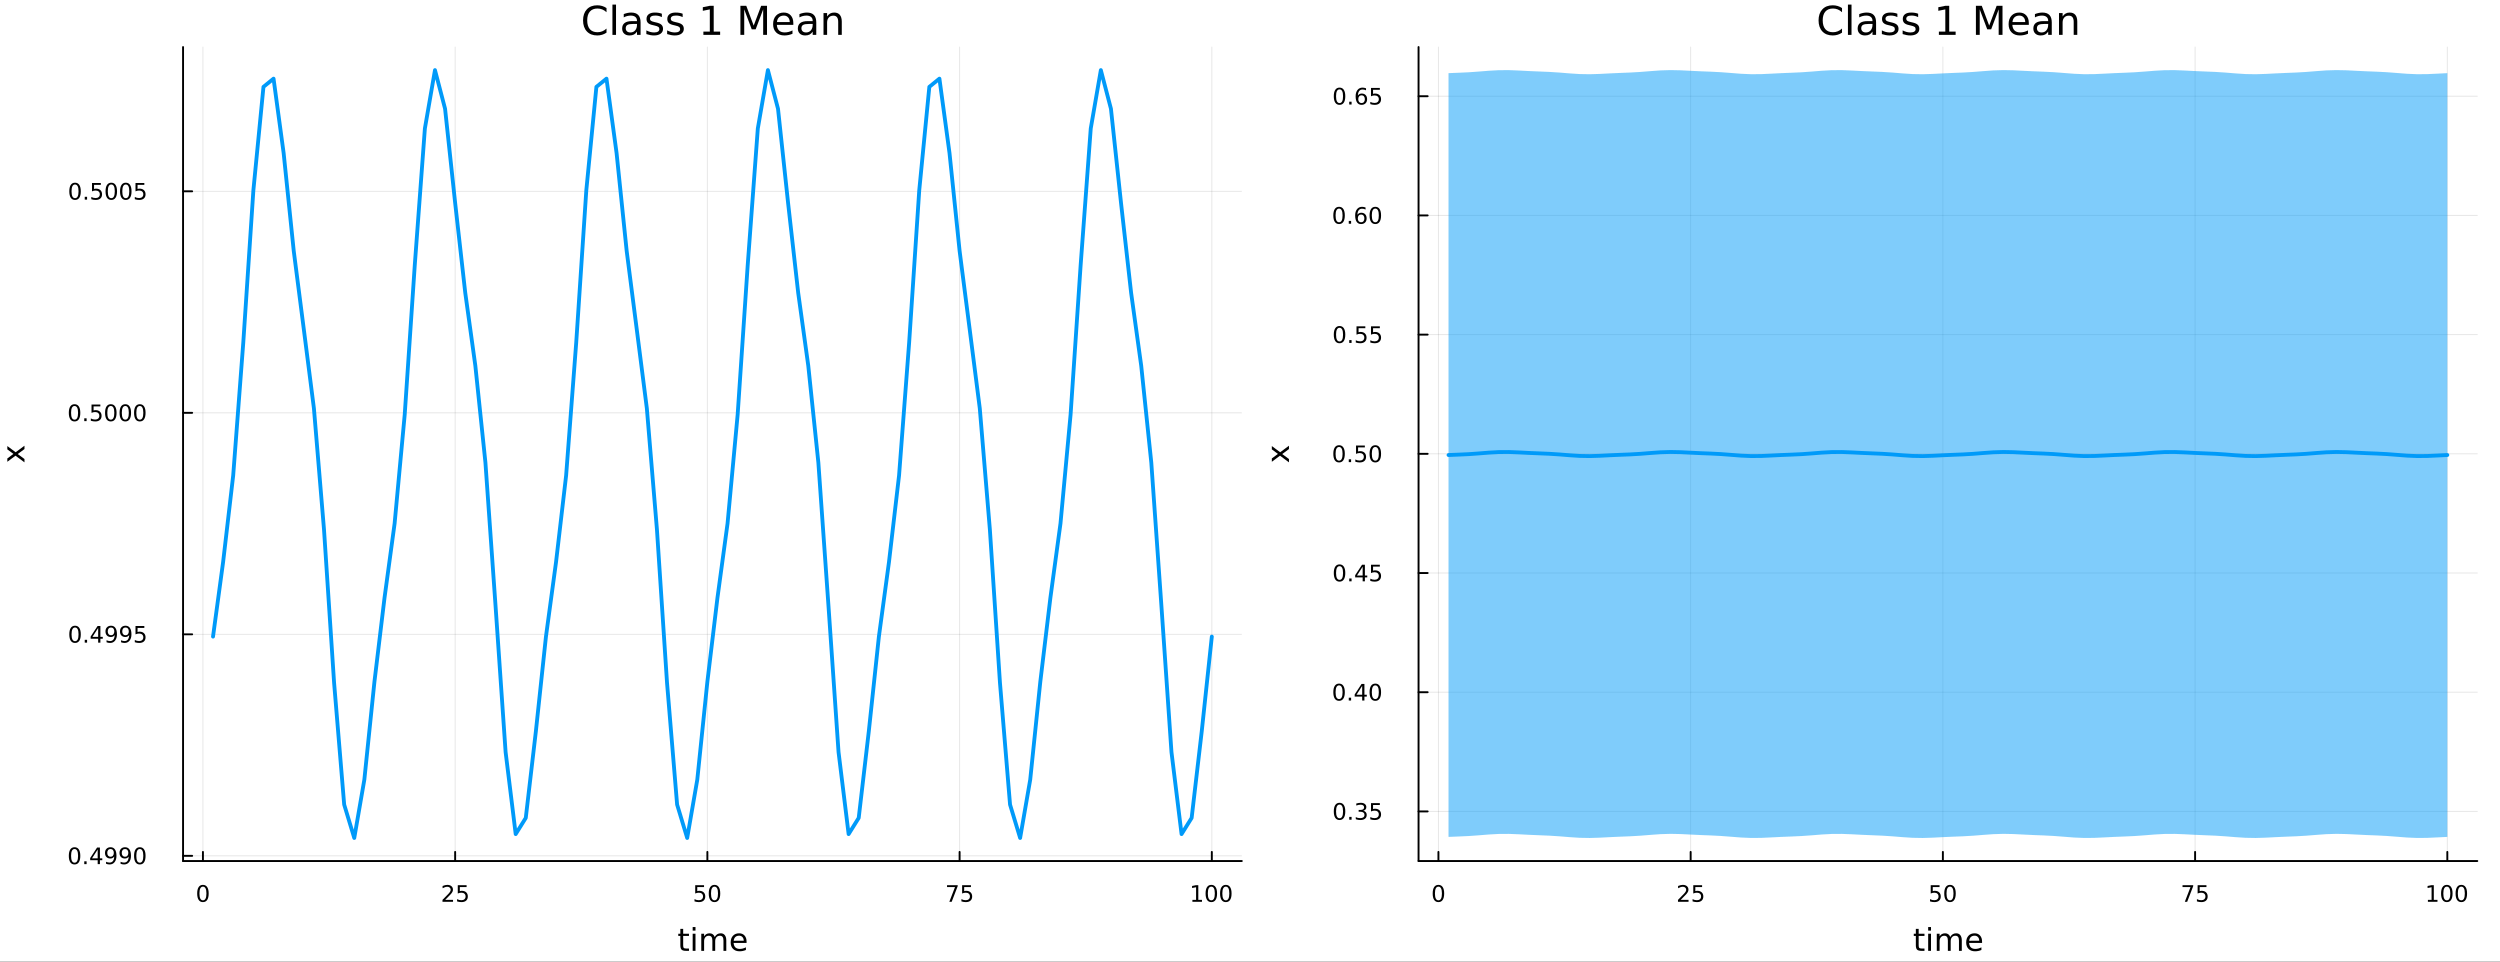 <?xml version="1.0" encoding="utf-8"?>
<svg xmlns="http://www.w3.org/2000/svg" xmlns:xlink="http://www.w3.org/1999/xlink" width="1300" height="500" viewBox="0 0 5200 2000">
<rect x="0" y="0" width="5200" height="2000" fill="#333333" stroke="none"/>
<defs>
  <clipPath id="clip780">
    <rect x="0" y="0" width="5200" height="2000"/>
  </clipPath>
</defs>
<path clip-path="url(#clip780)" d="M0 2000 L5200 2000 L5200 -1.11022e-13 L0 -1.11022e-13  Z" fill="#ffffff" fill-rule="evenodd" fill-opacity="1"/>
<defs>
  <clipPath id="clip781">
    <rect x="1040" y="0" width="3641" height="2000"/>
  </clipPath>
</defs>
<path clip-path="url(#clip780)" d="M380.753 1790.91 L2582.92 1790.91 L2582.92 97.884 L380.753 97.884  Z" fill="#ffffff" fill-rule="evenodd" fill-opacity="1"/>
<defs>
  <clipPath id="clip782">
    <rect x="380" y="97" width="2203" height="1694"/>
  </clipPath>
</defs>
<polyline clip-path="url(#clip782)" style="stroke:#000000; stroke-linecap:round; stroke-linejoin:round; stroke-width:2; stroke-opacity:0.1; fill:none" points="422.094,1790.91 422.094,97.884 "/>
<polyline clip-path="url(#clip782)" style="stroke:#000000; stroke-linecap:round; stroke-linejoin:round; stroke-width:2; stroke-opacity:0.1; fill:none" points="946.718,1790.91 946.718,97.884 "/>
<polyline clip-path="url(#clip782)" style="stroke:#000000; stroke-linecap:round; stroke-linejoin:round; stroke-width:2; stroke-opacity:0.1; fill:none" points="1471.34,1790.91 1471.34,97.884 "/>
<polyline clip-path="url(#clip782)" style="stroke:#000000; stroke-linecap:round; stroke-linejoin:round; stroke-width:2; stroke-opacity:0.1; fill:none" points="1995.97,1790.91 1995.97,97.884 "/>
<polyline clip-path="url(#clip782)" style="stroke:#000000; stroke-linecap:round; stroke-linejoin:round; stroke-width:2; stroke-opacity:0.1; fill:none" points="2520.59,1790.91 2520.59,97.884 "/>
<polyline clip-path="url(#clip780)" style="stroke:#000000; stroke-linecap:round; stroke-linejoin:round; stroke-width:4; stroke-opacity:1; fill:none" points="380.753,1790.91 2582.92,1790.91 "/>
<polyline clip-path="url(#clip780)" style="stroke:#000000; stroke-linecap:round; stroke-linejoin:round; stroke-width:4; stroke-opacity:1; fill:none" points="422.094,1790.91 422.094,1772.02 "/>
<polyline clip-path="url(#clip780)" style="stroke:#000000; stroke-linecap:round; stroke-linejoin:round; stroke-width:4; stroke-opacity:1; fill:none" points="946.718,1790.91 946.718,1772.02 "/>
<polyline clip-path="url(#clip780)" style="stroke:#000000; stroke-linecap:round; stroke-linejoin:round; stroke-width:4; stroke-opacity:1; fill:none" points="1471.34,1790.91 1471.34,1772.02 "/>
<polyline clip-path="url(#clip780)" style="stroke:#000000; stroke-linecap:round; stroke-linejoin:round; stroke-width:4; stroke-opacity:1; fill:none" points="1995.97,1790.91 1995.97,1772.02 "/>
<polyline clip-path="url(#clip780)" style="stroke:#000000; stroke-linecap:round; stroke-linejoin:round; stroke-width:4; stroke-opacity:1; fill:none" points="2520.59,1790.91 2520.59,1772.02 "/>
<path clip-path="url(#clip780)" d="M422.094 1844.23 Q418.483 1844.23 416.654 1847.8 Q414.848 1851.34 414.848 1858.47 Q414.848 1865.58 416.654 1869.14 Q418.483 1872.68 422.094 1872.68 Q425.728 1872.68 427.534 1869.14 Q429.362 1865.58 429.362 1858.47 Q429.362 1851.34 427.534 1847.8 Q425.728 1844.23 422.094 1844.23 M422.094 1840.53 Q427.904 1840.53 430.959 1845.14 Q434.038 1849.72 434.038 1858.47 Q434.038 1867.2 430.959 1871.8 Q427.904 1876.39 422.094 1876.39 Q416.284 1876.39 413.205 1871.8 Q410.149 1867.2 410.149 1858.47 Q410.149 1849.72 413.205 1845.14 Q416.284 1840.53 422.094 1840.53 Z" fill="#000000" fill-rule="nonzero" fill-opacity="1" /><path clip-path="url(#clip780)" d="M925.989 1871.78 L942.309 1871.78 L942.309 1875.71 L920.364 1875.71 L920.364 1871.78 Q923.026 1869.02 927.61 1864.39 Q932.216 1859.74 933.397 1858.4 Q935.642 1855.88 936.522 1854.14 Q937.424 1852.38 937.424 1850.69 Q937.424 1847.94 935.48 1846.2 Q933.559 1844.46 930.457 1844.46 Q928.258 1844.46 925.804 1845.23 Q923.374 1845.99 920.596 1847.54 L920.596 1842.82 Q923.42 1841.69 925.874 1841.11 Q928.327 1840.53 930.364 1840.53 Q935.735 1840.53 938.929 1843.21 Q942.123 1845.9 942.123 1850.39 Q942.123 1852.52 941.313 1854.44 Q940.526 1856.34 938.42 1858.93 Q937.841 1859.6 934.739 1862.82 Q931.637 1866.01 925.989 1871.78 Z" fill="#000000" fill-rule="nonzero" fill-opacity="1" /><path clip-path="url(#clip780)" d="M952.17 1841.15 L970.526 1841.15 L970.526 1845.09 L956.452 1845.09 L956.452 1853.56 Q957.471 1853.21 958.489 1853.05 Q959.508 1852.87 960.526 1852.87 Q966.313 1852.87 969.693 1856.04 Q973.072 1859.21 973.072 1864.63 Q973.072 1870.2 969.6 1873.31 Q966.128 1876.39 959.809 1876.39 Q957.633 1876.39 955.364 1876.01 Q953.119 1875.64 950.711 1874.9 L950.711 1870.2 Q952.795 1871.34 955.017 1871.89 Q957.239 1872.45 959.716 1872.45 Q963.721 1872.45 966.059 1870.34 Q968.397 1868.24 968.397 1864.63 Q968.397 1861.01 966.059 1858.91 Q963.721 1856.8 959.716 1856.8 Q957.841 1856.8 955.966 1857.22 Q954.114 1857.64 952.17 1858.51 L952.17 1841.15 Z" fill="#000000" fill-rule="nonzero" fill-opacity="1" /><path clip-path="url(#clip780)" d="M1446.04 1841.15 L1464.4 1841.15 L1464.4 1845.09 L1450.32 1845.09 L1450.32 1853.56 Q1451.34 1853.21 1452.36 1853.05 Q1453.38 1852.87 1454.4 1852.87 Q1460.19 1852.87 1463.57 1856.04 Q1466.94 1859.21 1466.94 1864.63 Q1466.94 1870.2 1463.47 1873.31 Q1460 1876.39 1453.68 1876.39 Q1451.51 1876.39 1449.24 1876.01 Q1446.99 1875.64 1444.58 1874.9 L1444.58 1870.2 Q1446.67 1871.34 1448.89 1871.89 Q1451.11 1872.45 1453.59 1872.45 Q1457.59 1872.45 1459.93 1870.34 Q1462.27 1868.24 1462.27 1864.63 Q1462.27 1861.01 1459.93 1858.91 Q1457.59 1856.8 1453.59 1856.8 Q1451.71 1856.8 1449.84 1857.22 Q1447.99 1857.64 1446.04 1858.51 L1446.04 1841.15 Z" fill="#000000" fill-rule="nonzero" fill-opacity="1" /><path clip-path="url(#clip780)" d="M1486.16 1844.23 Q1482.55 1844.23 1480.72 1847.8 Q1478.91 1851.34 1478.91 1858.47 Q1478.91 1865.58 1480.72 1869.14 Q1482.55 1872.68 1486.16 1872.68 Q1489.79 1872.68 1491.6 1869.14 Q1493.43 1865.58 1493.43 1858.47 Q1493.43 1851.34 1491.6 1847.8 Q1489.79 1844.23 1486.16 1844.23 M1486.16 1840.53 Q1491.97 1840.53 1495.02 1845.14 Q1498.1 1849.72 1498.1 1858.47 Q1498.1 1867.2 1495.02 1871.8 Q1491.97 1876.39 1486.16 1876.39 Q1480.35 1876.39 1477.27 1871.8 Q1474.21 1867.2 1474.21 1858.47 Q1474.21 1849.72 1477.27 1845.14 Q1480.35 1840.53 1486.16 1840.53 Z" fill="#000000" fill-rule="nonzero" fill-opacity="1" /><path clip-path="url(#clip780)" d="M1969.82 1841.15 L1992.04 1841.15 L1992.04 1843.14 L1979.5 1875.71 L1974.61 1875.71 L1986.42 1845.09 L1969.82 1845.09 L1969.82 1841.15 Z" fill="#000000" fill-rule="nonzero" fill-opacity="1" /><path clip-path="url(#clip780)" d="M2001.21 1841.15 L2019.57 1841.15 L2019.57 1845.09 L2005.49 1845.09 L2005.49 1853.56 Q2006.51 1853.21 2007.53 1853.05 Q2008.55 1852.87 2009.57 1852.87 Q2015.35 1852.87 2018.73 1856.04 Q2022.11 1859.21 2022.11 1864.63 Q2022.11 1870.2 2018.64 1873.31 Q2015.17 1876.39 2008.85 1876.39 Q2006.67 1876.39 2004.41 1876.01 Q2002.16 1875.64 1999.75 1874.9 L1999.75 1870.2 Q2001.84 1871.34 2004.06 1871.89 Q2006.28 1872.45 2008.76 1872.45 Q2012.76 1872.45 2015.1 1870.34 Q2017.44 1868.24 2017.44 1864.63 Q2017.44 1861.01 2015.1 1858.91 Q2012.76 1856.8 2008.76 1856.8 Q2006.88 1856.8 2005.01 1857.22 Q2003.16 1857.64 2001.21 1858.51 L2001.21 1841.15 Z" fill="#000000" fill-rule="nonzero" fill-opacity="1" /><path clip-path="url(#clip780)" d="M2480.2 1871.78 L2487.84 1871.78 L2487.84 1845.41 L2479.53 1847.08 L2479.53 1842.82 L2487.79 1841.15 L2492.47 1841.15 L2492.47 1871.78 L2500.11 1871.78 L2500.11 1875.71 L2480.2 1875.71 L2480.2 1871.78 Z" fill="#000000" fill-rule="nonzero" fill-opacity="1" /><path clip-path="url(#clip780)" d="M2519.55 1844.23 Q2515.94 1844.23 2514.11 1847.8 Q2512.31 1851.34 2512.31 1858.47 Q2512.31 1865.58 2514.11 1869.14 Q2515.94 1872.68 2519.55 1872.68 Q2523.18 1872.68 2524.99 1869.14 Q2526.82 1865.58 2526.82 1858.47 Q2526.82 1851.34 2524.99 1847.8 Q2523.18 1844.23 2519.55 1844.23 M2519.55 1840.53 Q2525.36 1840.53 2528.42 1845.14 Q2531.5 1849.72 2531.5 1858.47 Q2531.5 1867.2 2528.42 1871.8 Q2525.36 1876.39 2519.55 1876.39 Q2513.74 1876.39 2510.66 1871.8 Q2507.61 1867.2 2507.61 1858.47 Q2507.61 1849.72 2510.66 1845.14 Q2513.74 1840.53 2519.55 1840.53 Z" fill="#000000" fill-rule="nonzero" fill-opacity="1" /><path clip-path="url(#clip780)" d="M2549.71 1844.23 Q2546.1 1844.23 2544.27 1847.8 Q2542.47 1851.34 2542.47 1858.47 Q2542.47 1865.58 2544.27 1869.14 Q2546.1 1872.68 2549.71 1872.68 Q2553.35 1872.68 2555.15 1869.14 Q2556.98 1865.58 2556.98 1858.47 Q2556.98 1851.34 2555.15 1847.8 Q2553.35 1844.23 2549.71 1844.23 M2549.71 1840.53 Q2555.52 1840.53 2558.58 1845.14 Q2561.66 1849.72 2561.66 1858.47 Q2561.66 1867.2 2558.58 1871.8 Q2555.52 1876.39 2549.71 1876.39 Q2543.9 1876.39 2540.82 1871.8 Q2537.77 1867.2 2537.77 1858.47 Q2537.77 1849.72 2540.82 1845.14 Q2543.9 1840.53 2549.71 1840.53 Z" fill="#000000" fill-rule="nonzero" fill-opacity="1" /><path clip-path="url(#clip780)" d="M1421 1932.01 L1421 1942.13 L1433.06 1942.13 L1433.06 1946.68 L1421 1946.68 L1421 1966.03 Q1421 1970.39 1422.17 1971.63 Q1423.38 1972.88 1427.04 1972.88 L1433.06 1972.88 L1433.06 1977.78 L1427.04 1977.78 Q1420.26 1977.78 1417.69 1975.26 Q1415.11 1972.72 1415.11 1966.03 L1415.11 1946.68 L1410.81 1946.68 L1410.81 1942.13 L1415.11 1942.13 L1415.11 1932.01 L1421 1932.01 Z" fill="#000000" fill-rule="nonzero" fill-opacity="1" /><path clip-path="url(#clip780)" d="M1440.76 1942.13 L1446.62 1942.13 L1446.62 1977.78 L1440.76 1977.78 L1440.76 1942.13 M1440.76 1928.25 L1446.62 1928.25 L1446.62 1935.67 L1440.76 1935.67 L1440.76 1928.25 Z" fill="#000000" fill-rule="nonzero" fill-opacity="1" /><path clip-path="url(#clip780)" d="M1486.63 1948.97 Q1488.82 1945.03 1491.88 1943.15 Q1494.93 1941.27 1499.07 1941.27 Q1504.64 1941.27 1507.66 1945.19 Q1510.69 1949.07 1510.69 1956.26 L1510.69 1977.78 L1504.8 1977.78 L1504.8 1956.45 Q1504.8 1951.33 1502.99 1948.85 Q1501.17 1946.36 1497.45 1946.36 Q1492.9 1946.36 1490.25 1949.39 Q1487.61 1952.41 1487.61 1957.63 L1487.61 1977.78 L1481.72 1977.78 L1481.72 1956.45 Q1481.72 1951.3 1479.91 1948.85 Q1478.1 1946.36 1474.31 1946.36 Q1469.82 1946.36 1467.18 1949.42 Q1464.54 1952.44 1464.54 1957.63 L1464.54 1977.78 L1458.65 1977.78 L1458.65 1942.13 L1464.54 1942.13 L1464.54 1947.67 Q1466.54 1944.39 1469.34 1942.83 Q1472.14 1941.27 1476 1941.27 Q1479.88 1941.27 1482.58 1943.24 Q1485.32 1945.22 1486.63 1948.97 Z" fill="#000000" fill-rule="nonzero" fill-opacity="1" /><path clip-path="url(#clip780)" d="M1552.86 1958.49 L1552.86 1961.35 L1525.93 1961.35 Q1526.32 1967.4 1529.56 1970.58 Q1532.84 1973.74 1538.67 1973.74 Q1542.04 1973.74 1545.19 1972.91 Q1548.37 1972.08 1551.49 1970.43 L1551.49 1975.96 Q1548.34 1977.3 1545.03 1978 Q1541.72 1978.7 1538.32 1978.7 Q1529.79 1978.7 1524.79 1973.74 Q1519.82 1968.77 1519.82 1960.3 Q1519.82 1951.55 1524.53 1946.43 Q1529.28 1941.27 1537.3 1941.27 Q1544.49 1941.27 1548.66 1945.92 Q1552.86 1950.53 1552.86 1958.49 M1547 1956.77 Q1546.94 1951.96 1544.3 1949.1 Q1541.69 1946.24 1537.36 1946.24 Q1532.46 1946.24 1529.5 1949 Q1526.57 1951.77 1526.12 1956.8 L1547 1956.77 Z" fill="#000000" fill-rule="nonzero" fill-opacity="1" /><polyline clip-path="url(#clip782)" style="stroke:#000000; stroke-linecap:round; stroke-linejoin:round; stroke-width:2; stroke-opacity:0.1; fill:none" points="380.753,1780.14 2582.92,1780.14 "/>
<polyline clip-path="url(#clip782)" style="stroke:#000000; stroke-linecap:round; stroke-linejoin:round; stroke-width:2; stroke-opacity:0.1; fill:none" points="380.753,1319.41 2582.92,1319.41 "/>
<polyline clip-path="url(#clip782)" style="stroke:#000000; stroke-linecap:round; stroke-linejoin:round; stroke-width:2; stroke-opacity:0.1; fill:none" points="380.753,858.671 2582.92,858.671 "/>
<polyline clip-path="url(#clip782)" style="stroke:#000000; stroke-linecap:round; stroke-linejoin:round; stroke-width:2; stroke-opacity:0.1; fill:none" points="380.753,397.937 2582.92,397.937 "/>
<polyline clip-path="url(#clip780)" style="stroke:#000000; stroke-linecap:round; stroke-linejoin:round; stroke-width:4; stroke-opacity:1; fill:none" points="380.753,1790.91 380.753,97.884 "/>
<polyline clip-path="url(#clip780)" style="stroke:#000000; stroke-linecap:round; stroke-linejoin:round; stroke-width:4; stroke-opacity:1; fill:none" points="380.753,1780.14 399.651,1780.14 "/>
<polyline clip-path="url(#clip780)" style="stroke:#000000; stroke-linecap:round; stroke-linejoin:round; stroke-width:4; stroke-opacity:1; fill:none" points="380.753,1319.41 399.651,1319.41 "/>
<polyline clip-path="url(#clip780)" style="stroke:#000000; stroke-linecap:round; stroke-linejoin:round; stroke-width:4; stroke-opacity:1; fill:none" points="380.753,858.671 399.651,858.671 "/>
<polyline clip-path="url(#clip780)" style="stroke:#000000; stroke-linecap:round; stroke-linejoin:round; stroke-width:4; stroke-opacity:1; fill:none" points="380.753,397.937 399.651,397.937 "/>
<path clip-path="url(#clip780)" d="M155.092 1765.94 Q151.481 1765.94 149.652 1769.5 Q147.847 1773.04 147.847 1780.17 Q147.847 1787.28 149.652 1790.85 Q151.481 1794.39 155.092 1794.39 Q158.726 1794.39 160.532 1790.85 Q162.361 1787.28 162.361 1780.17 Q162.361 1773.04 160.532 1769.5 Q158.726 1765.94 155.092 1765.94 M155.092 1762.23 Q160.902 1762.23 163.958 1766.84 Q167.036 1771.42 167.036 1780.17 Q167.036 1788.9 163.958 1793.51 Q160.902 1798.09 155.092 1798.09 Q149.282 1798.09 146.203 1793.51 Q143.148 1788.9 143.148 1780.17 Q143.148 1771.42 146.203 1766.84 Q149.282 1762.23 155.092 1762.23 Z" fill="#000000" fill-rule="nonzero" fill-opacity="1" /><path clip-path="url(#clip780)" d="M175.254 1791.54 L180.138 1791.54 L180.138 1797.42 L175.254 1797.42 L175.254 1791.54 Z" fill="#000000" fill-rule="nonzero" fill-opacity="1" /><path clip-path="url(#clip780)" d="M203.17 1766.93 L191.365 1785.38 L203.17 1785.38 L203.17 1766.93 M201.944 1762.86 L207.823 1762.86 L207.823 1785.38 L212.754 1785.38 L212.754 1789.27 L207.823 1789.27 L207.823 1797.42 L203.17 1797.42 L203.17 1789.27 L187.569 1789.27 L187.569 1784.76 L201.944 1762.86 Z" fill="#000000" fill-rule="nonzero" fill-opacity="1" /><path clip-path="url(#clip780)" d="M220.624 1796.7 L220.624 1792.44 Q222.383 1793.28 224.189 1793.72 Q225.994 1794.16 227.731 1794.16 Q232.36 1794.16 234.791 1791.05 Q237.244 1787.93 237.592 1781.59 Q236.249 1783.58 234.189 1784.64 Q232.129 1785.71 229.629 1785.71 Q224.444 1785.71 221.411 1782.58 Q218.402 1779.43 218.402 1773.99 Q218.402 1768.67 221.55 1765.45 Q224.698 1762.23 229.93 1762.23 Q235.925 1762.23 239.073 1766.84 Q242.244 1771.42 242.244 1780.17 Q242.244 1788.35 238.355 1793.23 Q234.49 1798.09 227.939 1798.09 Q226.18 1798.09 224.374 1797.74 Q222.569 1797.4 220.624 1796.7 M229.93 1782.05 Q233.078 1782.05 234.906 1779.9 Q236.758 1777.74 236.758 1773.99 Q236.758 1770.27 234.906 1768.11 Q233.078 1765.94 229.93 1765.94 Q226.781 1765.94 224.93 1768.11 Q223.101 1770.27 223.101 1773.99 Q223.101 1777.74 224.93 1779.9 Q226.781 1782.05 229.93 1782.05 Z" fill="#000000" fill-rule="nonzero" fill-opacity="1" /><path clip-path="url(#clip780)" d="M250.786 1796.7 L250.786 1792.44 Q252.545 1793.28 254.351 1793.72 Q256.156 1794.16 257.892 1794.16 Q262.522 1794.16 264.953 1791.05 Q267.406 1787.93 267.753 1781.59 Q266.411 1783.58 264.351 1784.64 Q262.291 1785.71 259.791 1785.71 Q254.605 1785.71 251.573 1782.58 Q248.564 1779.43 248.564 1773.99 Q248.564 1768.67 251.712 1765.45 Q254.86 1762.23 260.091 1762.23 Q266.087 1762.23 269.235 1766.84 Q272.406 1771.42 272.406 1780.17 Q272.406 1788.35 268.517 1793.23 Q264.652 1798.09 258.101 1798.09 Q256.342 1798.09 254.536 1797.74 Q252.73 1797.4 250.786 1796.7 M260.091 1782.05 Q263.24 1782.05 265.068 1779.9 Q266.92 1777.74 266.92 1773.99 Q266.92 1770.27 265.068 1768.11 Q263.24 1765.94 260.091 1765.94 Q256.943 1765.94 255.092 1768.11 Q253.263 1770.27 253.263 1773.99 Q253.263 1777.74 255.092 1779.9 Q256.943 1782.05 260.091 1782.05 Z" fill="#000000" fill-rule="nonzero" fill-opacity="1" /><path clip-path="url(#clip780)" d="M290.809 1765.94 Q287.198 1765.94 285.369 1769.5 Q283.564 1773.04 283.564 1780.17 Q283.564 1787.28 285.369 1790.85 Q287.198 1794.39 290.809 1794.39 Q294.443 1794.39 296.249 1790.85 Q298.077 1787.28 298.077 1780.17 Q298.077 1773.04 296.249 1769.5 Q294.443 1765.94 290.809 1765.94 M290.809 1762.23 Q296.619 1762.23 299.675 1766.84 Q302.753 1771.42 302.753 1780.17 Q302.753 1788.9 299.675 1793.51 Q296.619 1798.09 290.809 1798.09 Q284.999 1798.09 281.92 1793.51 Q278.865 1788.9 278.865 1780.17 Q278.865 1771.42 281.92 1766.84 Q284.999 1762.23 290.809 1762.23 Z" fill="#000000" fill-rule="nonzero" fill-opacity="1" /><path clip-path="url(#clip780)" d="M156.087 1305.2 Q152.476 1305.2 150.648 1308.77 Q148.842 1312.31 148.842 1319.44 Q148.842 1326.55 150.648 1330.11 Q152.476 1333.65 156.087 1333.65 Q159.722 1333.65 161.527 1330.11 Q163.356 1326.55 163.356 1319.44 Q163.356 1312.31 161.527 1308.77 Q159.722 1305.2 156.087 1305.2 M156.087 1301.5 Q161.898 1301.5 164.953 1306.11 Q168.032 1310.69 168.032 1319.44 Q168.032 1328.17 164.953 1332.77 Q161.898 1337.36 156.087 1337.36 Q150.277 1337.36 147.199 1332.77 Q144.143 1328.17 144.143 1319.44 Q144.143 1310.69 147.199 1306.11 Q150.277 1301.5 156.087 1301.5 Z" fill="#000000" fill-rule="nonzero" fill-opacity="1" /><path clip-path="url(#clip780)" d="M176.249 1330.81 L181.134 1330.81 L181.134 1336.69 L176.249 1336.69 L176.249 1330.81 Z" fill="#000000" fill-rule="nonzero" fill-opacity="1" /><path clip-path="url(#clip780)" d="M204.166 1306.2 L192.36 1324.65 L204.166 1324.65 L204.166 1306.2 M202.939 1302.13 L208.819 1302.13 L208.819 1324.65 L213.749 1324.65 L213.749 1328.54 L208.819 1328.54 L208.819 1336.69 L204.166 1336.69 L204.166 1328.54 L188.564 1328.54 L188.564 1324.02 L202.939 1302.13 Z" fill="#000000" fill-rule="nonzero" fill-opacity="1" /><path clip-path="url(#clip780)" d="M221.619 1335.97 L221.619 1331.71 Q223.379 1332.54 225.184 1332.98 Q226.99 1333.42 228.726 1333.42 Q233.356 1333.42 235.786 1330.32 Q238.24 1327.19 238.587 1320.85 Q237.244 1322.84 235.184 1323.91 Q233.124 1324.97 230.624 1324.97 Q225.439 1324.97 222.407 1321.85 Q219.397 1318.7 219.397 1313.26 Q219.397 1307.94 222.545 1304.72 Q225.694 1301.5 230.925 1301.5 Q236.92 1301.5 240.068 1306.11 Q243.24 1310.69 243.24 1319.44 Q243.24 1327.61 239.351 1332.5 Q235.485 1337.36 228.934 1337.36 Q227.175 1337.36 225.369 1337.01 Q223.564 1336.66 221.619 1335.97 M230.925 1321.31 Q234.073 1321.31 235.902 1319.16 Q237.754 1317.01 237.754 1313.26 Q237.754 1309.53 235.902 1307.38 Q234.073 1305.2 230.925 1305.2 Q227.777 1305.2 225.925 1307.38 Q224.096 1309.53 224.096 1313.26 Q224.096 1317.01 225.925 1319.16 Q227.777 1321.31 230.925 1321.31 Z" fill="#000000" fill-rule="nonzero" fill-opacity="1" /><path clip-path="url(#clip780)" d="M251.781 1335.97 L251.781 1331.71 Q253.541 1332.54 255.346 1332.98 Q257.152 1333.42 258.888 1333.42 Q263.517 1333.42 265.948 1330.32 Q268.402 1327.19 268.749 1320.85 Q267.406 1322.84 265.346 1323.91 Q263.286 1324.97 260.786 1324.97 Q255.601 1324.97 252.568 1321.85 Q249.559 1318.7 249.559 1313.26 Q249.559 1307.94 252.707 1304.72 Q255.855 1301.5 261.087 1301.5 Q267.082 1301.5 270.23 1306.11 Q273.402 1310.69 273.402 1319.44 Q273.402 1327.61 269.513 1332.5 Q265.647 1337.36 259.096 1337.36 Q257.337 1337.36 255.531 1337.01 Q253.726 1336.66 251.781 1335.97 M261.087 1321.31 Q264.235 1321.31 266.064 1319.16 Q267.916 1317.01 267.916 1313.26 Q267.916 1309.53 266.064 1307.38 Q264.235 1305.2 261.087 1305.2 Q257.939 1305.2 256.087 1307.38 Q254.258 1309.53 254.258 1313.26 Q254.258 1317.01 256.087 1319.16 Q257.939 1321.31 261.087 1321.31 Z" fill="#000000" fill-rule="nonzero" fill-opacity="1" /><path clip-path="url(#clip780)" d="M281.851 1302.13 L300.207 1302.13 L300.207 1306.06 L286.133 1306.06 L286.133 1314.53 Q287.152 1314.19 288.17 1314.02 Q289.189 1313.84 290.207 1313.84 Q295.994 1313.84 299.374 1317.01 Q302.753 1320.18 302.753 1325.6 Q302.753 1331.18 299.281 1334.28 Q295.809 1337.36 289.489 1337.36 Q287.314 1337.36 285.045 1336.99 Q282.8 1336.62 280.392 1335.87 L280.392 1331.18 Q282.476 1332.31 284.698 1332.87 Q286.92 1333.42 289.397 1333.42 Q293.401 1333.42 295.739 1331.31 Q298.077 1329.21 298.077 1325.6 Q298.077 1321.99 295.739 1319.88 Q293.401 1317.77 289.397 1317.77 Q287.522 1317.77 285.647 1318.19 Q283.795 1318.61 281.851 1319.49 L281.851 1302.13 Z" fill="#000000" fill-rule="nonzero" fill-opacity="1" /><path clip-path="url(#clip780)" d="M155.092 844.47 Q151.481 844.47 149.652 848.034 Q147.847 851.576 147.847 858.706 Q147.847 865.812 149.652 869.377 Q151.481 872.919 155.092 872.919 Q158.726 872.919 160.532 869.377 Q162.361 865.812 162.361 858.706 Q162.361 851.576 160.532 848.034 Q158.726 844.47 155.092 844.47 M155.092 840.766 Q160.902 840.766 163.958 845.372 Q167.036 849.956 167.036 858.706 Q167.036 867.432 163.958 872.039 Q160.902 876.622 155.092 876.622 Q149.282 876.622 146.203 872.039 Q143.148 867.432 143.148 858.706 Q143.148 849.956 146.203 845.372 Q149.282 840.766 155.092 840.766 Z" fill="#000000" fill-rule="nonzero" fill-opacity="1" /><path clip-path="url(#clip780)" d="M175.254 870.071 L180.138 870.071 L180.138 875.951 L175.254 875.951 L175.254 870.071 Z" fill="#000000" fill-rule="nonzero" fill-opacity="1" /><path clip-path="url(#clip780)" d="M190.37 841.391 L208.726 841.391 L208.726 845.326 L194.652 845.326 L194.652 853.798 Q195.671 853.451 196.689 853.289 Q197.708 853.104 198.726 853.104 Q204.513 853.104 207.893 856.275 Q211.272 859.446 211.272 864.863 Q211.272 870.442 207.8 873.544 Q204.328 876.622 198.008 876.622 Q195.833 876.622 193.564 876.252 Q191.319 875.881 188.911 875.141 L188.911 870.442 Q190.995 871.576 193.217 872.132 Q195.439 872.687 197.916 872.687 Q201.921 872.687 204.258 870.581 Q206.596 868.474 206.596 864.863 Q206.596 861.252 204.258 859.145 Q201.921 857.039 197.916 857.039 Q196.041 857.039 194.166 857.456 Q192.314 857.872 190.37 858.752 L190.37 841.391 Z" fill="#000000" fill-rule="nonzero" fill-opacity="1" /><path clip-path="url(#clip780)" d="M230.485 844.47 Q226.874 844.47 225.045 848.034 Q223.24 851.576 223.24 858.706 Q223.24 865.812 225.045 869.377 Q226.874 872.919 230.485 872.919 Q234.119 872.919 235.925 869.377 Q237.754 865.812 237.754 858.706 Q237.754 851.576 235.925 848.034 Q234.119 844.47 230.485 844.47 M230.485 840.766 Q236.295 840.766 239.351 845.372 Q242.43 849.956 242.43 858.706 Q242.43 867.432 239.351 872.039 Q236.295 876.622 230.485 876.622 Q224.675 876.622 221.596 872.039 Q218.541 867.432 218.541 858.706 Q218.541 849.956 221.596 845.372 Q224.675 840.766 230.485 840.766 Z" fill="#000000" fill-rule="nonzero" fill-opacity="1" /><path clip-path="url(#clip780)" d="M260.647 844.47 Q257.036 844.47 255.207 848.034 Q253.402 851.576 253.402 858.706 Q253.402 865.812 255.207 869.377 Q257.036 872.919 260.647 872.919 Q264.281 872.919 266.087 869.377 Q267.916 865.812 267.916 858.706 Q267.916 851.576 266.087 848.034 Q264.281 844.47 260.647 844.47 M260.647 840.766 Q266.457 840.766 269.513 845.372 Q272.591 849.956 272.591 858.706 Q272.591 867.432 269.513 872.039 Q266.457 876.622 260.647 876.622 Q254.837 876.622 251.758 872.039 Q248.703 867.432 248.703 858.706 Q248.703 849.956 251.758 845.372 Q254.837 840.766 260.647 840.766 Z" fill="#000000" fill-rule="nonzero" fill-opacity="1" /><path clip-path="url(#clip780)" d="M290.809 844.47 Q287.198 844.47 285.369 848.034 Q283.564 851.576 283.564 858.706 Q283.564 865.812 285.369 869.377 Q287.198 872.919 290.809 872.919 Q294.443 872.919 296.249 869.377 Q298.077 865.812 298.077 858.706 Q298.077 851.576 296.249 848.034 Q294.443 844.47 290.809 844.47 M290.809 840.766 Q296.619 840.766 299.675 845.372 Q302.753 849.956 302.753 858.706 Q302.753 867.432 299.675 872.039 Q296.619 876.622 290.809 876.622 Q284.999 876.622 281.92 872.039 Q278.865 867.432 278.865 858.706 Q278.865 849.956 281.92 845.372 Q284.999 840.766 290.809 840.766 Z" fill="#000000" fill-rule="nonzero" fill-opacity="1" /><path clip-path="url(#clip780)" d="M156.087 383.736 Q152.476 383.736 150.648 387.3 Q148.842 390.842 148.842 397.972 Q148.842 405.078 150.648 408.643 Q152.476 412.184 156.087 412.184 Q159.722 412.184 161.527 408.643 Q163.356 405.078 163.356 397.972 Q163.356 390.842 161.527 387.3 Q159.722 383.736 156.087 383.736 M156.087 380.032 Q161.898 380.032 164.953 384.638 Q168.032 389.222 168.032 397.972 Q168.032 406.698 164.953 411.305 Q161.898 415.888 156.087 415.888 Q150.277 415.888 147.199 411.305 Q144.143 406.698 144.143 397.972 Q144.143 389.222 147.199 384.638 Q150.277 380.032 156.087 380.032 Z" fill="#000000" fill-rule="nonzero" fill-opacity="1" /><path clip-path="url(#clip780)" d="M176.249 409.337 L181.134 409.337 L181.134 415.217 L176.249 415.217 L176.249 409.337 Z" fill="#000000" fill-rule="nonzero" fill-opacity="1" /><path clip-path="url(#clip780)" d="M191.365 380.657 L209.721 380.657 L209.721 384.592 L195.647 384.592 L195.647 393.064 Q196.666 392.717 197.684 392.555 Q198.703 392.37 199.721 392.37 Q205.508 392.37 208.888 395.541 Q212.268 398.712 212.268 404.129 Q212.268 409.708 208.795 412.809 Q205.323 415.888 199.004 415.888 Q196.828 415.888 194.559 415.518 Q192.314 415.147 189.907 414.407 L189.907 409.708 Q191.99 410.842 194.212 411.397 Q196.434 411.953 198.911 411.953 Q202.916 411.953 205.254 409.846 Q207.592 407.74 207.592 404.129 Q207.592 400.518 205.254 398.411 Q202.916 396.305 198.911 396.305 Q197.036 396.305 195.161 396.722 Q193.309 397.138 191.365 398.018 L191.365 380.657 Z" fill="#000000" fill-rule="nonzero" fill-opacity="1" /><path clip-path="url(#clip780)" d="M231.481 383.736 Q227.869 383.736 226.041 387.3 Q224.235 390.842 224.235 397.972 Q224.235 405.078 226.041 408.643 Q227.869 412.184 231.481 412.184 Q235.115 412.184 236.92 408.643 Q238.749 405.078 238.749 397.972 Q238.749 390.842 236.92 387.3 Q235.115 383.736 231.481 383.736 M231.481 380.032 Q237.291 380.032 240.346 384.638 Q243.425 389.222 243.425 397.972 Q243.425 406.698 240.346 411.305 Q237.291 415.888 231.481 415.888 Q225.67 415.888 222.592 411.305 Q219.536 406.698 219.536 397.972 Q219.536 389.222 222.592 384.638 Q225.67 380.032 231.481 380.032 Z" fill="#000000" fill-rule="nonzero" fill-opacity="1" /><path clip-path="url(#clip780)" d="M261.642 383.736 Q258.031 383.736 256.203 387.3 Q254.397 390.842 254.397 397.972 Q254.397 405.078 256.203 408.643 Q258.031 412.184 261.642 412.184 Q265.277 412.184 267.082 408.643 Q268.911 405.078 268.911 397.972 Q268.911 390.842 267.082 387.3 Q265.277 383.736 261.642 383.736 M261.642 380.032 Q267.453 380.032 270.508 384.638 Q273.587 389.222 273.587 397.972 Q273.587 406.698 270.508 411.305 Q267.453 415.888 261.642 415.888 Q255.832 415.888 252.754 411.305 Q249.698 406.698 249.698 397.972 Q249.698 389.222 252.754 384.638 Q255.832 380.032 261.642 380.032 Z" fill="#000000" fill-rule="nonzero" fill-opacity="1" /><path clip-path="url(#clip780)" d="M281.851 380.657 L300.207 380.657 L300.207 384.592 L286.133 384.592 L286.133 393.064 Q287.152 392.717 288.17 392.555 Q289.189 392.37 290.207 392.37 Q295.994 392.37 299.374 395.541 Q302.753 398.712 302.753 404.129 Q302.753 409.708 299.281 412.809 Q295.809 415.888 289.489 415.888 Q287.314 415.888 285.045 415.518 Q282.8 415.147 280.392 414.407 L280.392 409.708 Q282.476 410.842 284.698 411.397 Q286.92 411.953 289.397 411.953 Q293.401 411.953 295.739 409.846 Q298.077 407.74 298.077 404.129 Q298.077 400.518 295.739 398.411 Q293.401 396.305 289.397 396.305 Q287.522 396.305 285.647 396.722 Q283.795 397.138 281.851 398.018 L281.851 380.657 Z" fill="#000000" fill-rule="nonzero" fill-opacity="1" /><path clip-path="url(#clip780)" d="M15.244 927.785 L32.59 940.675 L50.892 927.116 L50.892 934.023 L36.887 944.399 L50.892 954.775 L50.892 961.682 L32.24 947.837 L15.244 960.504 L15.244 953.598 L27.943 944.145 L15.244 934.691 L15.244 927.785 Z" fill="#000000" fill-rule="nonzero" fill-opacity="1" /><path clip-path="url(#clip780)" d="M1261.55 16.755 L1261.55 25.383 Q1257.42 21.535 1252.72 19.631 Q1248.06 17.727 1242.79 17.727 Q1232.42 17.727 1226.91 24.087 Q1221.4 30.406 1221.4 42.397 Q1221.4 54.347 1226.91 60.707 Q1232.42 67.026 1242.79 67.026 Q1248.06 67.026 1252.72 65.122 Q1257.42 63.218 1261.55 59.37 L1261.55 67.918 Q1257.25 70.834 1252.43 72.292 Q1247.65 73.751 1242.31 73.751 Q1228.57 73.751 1220.67 65.365 Q1212.77 56.94 1212.77 42.397 Q1212.77 27.814 1220.67 19.428 Q1228.57 11.002 1242.31 11.002 Q1247.73 11.002 1252.51 12.461 Q1257.33 13.878 1261.55 16.755 Z" fill="#000000" fill-rule="nonzero" fill-opacity="1" /><path clip-path="url(#clip780)" d="M1273.86 9.544 L1281.32 9.544 L1281.32 72.576 L1273.86 72.576 L1273.86 9.544 Z" fill="#000000" fill-rule="nonzero" fill-opacity="1" /><path clip-path="url(#clip780)" d="M1317.53 49.769 Q1308.5 49.769 1305.01 51.835 Q1301.53 53.901 1301.53 58.884 Q1301.53 62.854 1304.12 65.203 Q1306.76 67.512 1311.25 67.512 Q1317.45 67.512 1321.18 63.137 Q1324.94 58.722 1324.94 51.43 L1324.94 49.769 L1317.53 49.769 M1332.4 46.691 L1332.4 72.576 L1324.94 72.576 L1324.94 65.689 Q1322.39 69.821 1318.58 71.806 Q1314.78 73.751 1309.27 73.751 Q1302.3 73.751 1298.17 69.862 Q1294.08 65.933 1294.08 59.37 Q1294.08 51.714 1299.18 47.825 Q1304.32 43.936 1314.49 43.936 L1324.94 43.936 L1324.94 43.207 Q1324.94 38.062 1321.54 35.267 Q1318.18 32.431 1312.06 32.431 Q1308.17 32.431 1304.49 33.363 Q1300.8 34.295 1297.4 36.158 L1297.4 29.272 Q1301.49 27.692 1305.34 26.922 Q1309.19 26.112 1312.83 26.112 Q1322.68 26.112 1327.54 31.216 Q1332.4 36.32 1332.4 46.691 Z" fill="#000000" fill-rule="nonzero" fill-opacity="1" /><path clip-path="url(#clip780)" d="M1376.67 28.543 L1376.67 35.591 Q1373.51 33.971 1370.11 33.161 Q1366.71 32.35 1363.06 32.35 Q1357.51 32.35 1354.72 34.052 Q1351.96 35.753 1351.96 39.156 Q1351.96 41.749 1353.95 43.248 Q1355.93 44.706 1361.93 46.043 L1364.48 46.61 Q1372.42 48.311 1375.74 51.43 Q1379.1 54.509 1379.1 60.059 Q1379.1 66.378 1374.08 70.064 Q1369.1 73.751 1360.35 73.751 Q1356.7 73.751 1352.73 73.022 Q1348.8 72.333 1344.43 70.915 L1344.43 63.218 Q1348.56 65.365 1352.57 66.459 Q1356.58 67.512 1360.51 67.512 Q1365.78 67.512 1368.61 65.73 Q1371.45 63.907 1371.45 60.626 Q1371.45 57.588 1369.38 55.967 Q1367.36 54.347 1360.43 52.848 L1357.84 52.24 Q1350.91 50.782 1347.83 47.785 Q1344.75 44.746 1344.75 39.48 Q1344.75 33.08 1349.29 29.596 Q1353.83 26.112 1362.17 26.112 Q1366.3 26.112 1369.95 26.72 Q1373.6 27.327 1376.67 28.543 Z" fill="#000000" fill-rule="nonzero" fill-opacity="1" /><path clip-path="url(#clip780)" d="M1419.9 28.543 L1419.9 35.591 Q1416.74 33.971 1413.33 33.161 Q1409.93 32.35 1406.29 32.35 Q1400.74 32.35 1397.94 34.052 Q1395.19 35.753 1395.19 39.156 Q1395.19 41.749 1397.17 43.248 Q1399.16 44.706 1405.15 46.043 L1407.7 46.61 Q1415.64 48.311 1418.97 51.43 Q1422.33 54.509 1422.33 60.059 Q1422.33 66.378 1417.3 70.064 Q1412.32 73.751 1403.57 73.751 Q1399.93 73.751 1395.96 73.022 Q1392.03 72.333 1387.65 70.915 L1387.65 63.218 Q1391.78 65.365 1395.79 66.459 Q1399.8 67.512 1403.73 67.512 Q1409 67.512 1411.84 65.73 Q1414.67 63.907 1414.67 60.626 Q1414.67 57.588 1412.61 55.967 Q1410.58 54.347 1403.65 52.848 L1401.06 52.24 Q1394.13 50.782 1391.05 47.785 Q1387.98 44.746 1387.98 39.48 Q1387.98 33.08 1392.51 29.596 Q1397.05 26.112 1405.39 26.112 Q1409.53 26.112 1413.17 26.72 Q1416.82 27.327 1419.9 28.543 Z" fill="#000000" fill-rule="nonzero" fill-opacity="1" /><path clip-path="url(#clip780)" d="M1463.04 65.689 L1476.41 65.689 L1476.41 19.55 L1461.86 22.466 L1461.86 15.013 L1476.33 12.096 L1484.51 12.096 L1484.51 65.689 L1497.88 65.689 L1497.88 72.576 L1463.04 72.576 L1463.04 65.689 Z" fill="#000000" fill-rule="nonzero" fill-opacity="1" /><path clip-path="url(#clip780)" d="M1540.05 12.096 L1552.24 12.096 L1567.67 53.253 L1583.19 12.096 L1595.38 12.096 L1595.38 72.576 L1587.4 72.576 L1587.4 19.469 L1571.81 60.95 L1563.58 60.95 L1547.99 19.469 L1547.99 72.576 L1540.05 72.576 L1540.05 12.096 Z" fill="#000000" fill-rule="nonzero" fill-opacity="1" /><path clip-path="url(#clip780)" d="M1650.11 48.028 L1650.11 51.673 L1615.84 51.673 Q1616.33 59.37 1620.46 63.421 Q1624.63 67.431 1632.04 67.431 Q1636.34 67.431 1640.35 66.378 Q1644.4 65.325 1648.37 63.218 L1648.37 70.267 Q1644.36 71.968 1640.14 72.86 Q1635.93 73.751 1631.6 73.751 Q1620.74 73.751 1614.38 67.431 Q1608.06 61.112 1608.06 50.337 Q1608.06 39.197 1614.06 32.675 Q1620.09 26.112 1630.3 26.112 Q1639.46 26.112 1644.76 32.026 Q1650.11 37.9 1650.11 48.028 M1642.66 45.84 Q1642.58 39.723 1639.21 36.077 Q1635.89 32.431 1630.38 32.431 Q1624.14 32.431 1620.38 35.956 Q1616.65 39.48 1616.08 45.88 L1642.66 45.84 Z" fill="#000000" fill-rule="nonzero" fill-opacity="1" /><path clip-path="url(#clip780)" d="M1682.96 49.769 Q1673.93 49.769 1670.45 51.835 Q1666.96 53.901 1666.96 58.884 Q1666.96 62.854 1669.55 65.203 Q1672.19 67.512 1676.68 67.512 Q1682.88 67.512 1686.61 63.137 Q1690.38 58.722 1690.38 51.43 L1690.38 49.769 L1682.96 49.769 M1697.83 46.691 L1697.83 72.576 L1690.38 72.576 L1690.38 65.689 Q1687.82 69.821 1684.02 71.806 Q1680.21 73.751 1674.7 73.751 Q1667.73 73.751 1663.6 69.862 Q1659.51 65.933 1659.51 59.37 Q1659.51 51.714 1664.61 47.825 Q1669.76 43.936 1679.92 43.936 L1690.38 43.936 L1690.38 43.207 Q1690.38 38.062 1686.97 35.267 Q1683.61 32.431 1677.49 32.431 Q1673.61 32.431 1669.92 33.363 Q1666.23 34.295 1662.83 36.158 L1662.83 29.272 Q1666.92 27.692 1670.77 26.922 Q1674.62 26.112 1678.26 26.112 Q1688.11 26.112 1692.97 31.216 Q1697.83 36.32 1697.83 46.691 Z" fill="#000000" fill-rule="nonzero" fill-opacity="1" /><path clip-path="url(#clip780)" d="M1750.9 45.192 L1750.9 72.576 L1743.44 72.576 L1743.44 45.435 Q1743.44 38.994 1740.93 35.794 Q1738.42 32.594 1733.4 32.594 Q1727.36 32.594 1723.88 36.442 Q1720.39 40.29 1720.39 46.934 L1720.39 72.576 L1712.9 72.576 L1712.9 27.206 L1720.39 27.206 L1720.39 34.254 Q1723.07 30.163 1726.67 28.138 Q1730.32 26.112 1735.06 26.112 Q1742.88 26.112 1746.89 30.973 Q1750.9 35.794 1750.9 45.192 Z" fill="#000000" fill-rule="nonzero" fill-opacity="1" /><polyline clip-path="url(#clip782)" style="stroke:#009af9; stroke-linecap:round; stroke-linejoin:round; stroke-width:8; stroke-opacity:1; fill:none" points="443.079,1324.14 464.064,1169.11 485.049,988.891 506.034,712.446 527.019,395.934 548.004,180.669 568.989,163.6 589.974,318.429 610.959,521.835 631.944,685.082 652.929,849.322 673.914,1101.36 694.899,1420.1 715.884,1673.55 736.869,1743 757.854,1621.63 778.838,1417.95 799.823,1243.31 820.808,1088.69 841.793,862.572 862.778,550.805 883.763,267.209 904.748,145.8 925.733,226.164 946.718,422.237 967.703,608.907 988.688,760.598 1009.67,962.1 1030.66,1259.33 1051.64,1564.24 1072.63,1734.93 1093.61,1701.28 1114.6,1521.29 1135.58,1324.14 1156.57,1169.11 1177.55,988.891 1198.54,712.446 1219.52,395.934 1240.51,180.669 1261.49,163.6 1282.48,318.429 1303.46,521.835 1324.45,685.082 1345.43,849.322 1366.42,1101.36 1387.4,1420.1 1408.39,1673.55 1429.37,1743 1450.36,1621.63 1471.34,1417.95 1492.33,1243.31 1513.31,1088.69 1534.3,862.572 1555.28,550.805 1576.27,267.209 1597.25,145.8 1618.24,226.164 1639.22,422.237 1660.21,608.907 1681.19,760.598 1702.18,962.1 1723.16,1259.33 1744.15,1564.24 1765.13,1734.93 1786.12,1701.28 1807.1,1521.29 1828.09,1324.14 1849.07,1169.11 1870.06,988.891 1891.04,712.446 1912.03,395.934 1933.01,180.669 1954,163.6 1974.98,318.429 1995.97,521.835 2016.95,685.082 2037.94,849.322 2058.92,1101.36 2079.91,1420.1 2100.89,1673.55 2121.88,1743 2142.86,1621.63 2163.85,1417.95 2184.83,1243.31 2205.82,1088.69 2226.8,862.572 2247.79,550.805 2268.77,267.209 2289.76,145.8 2310.74,226.164 2331.73,422.237 2352.71,608.907 2373.7,760.598 2394.68,962.1 2415.67,1259.33 2436.65,1564.24 2457.64,1734.93 2478.62,1701.28 2499.61,1521.29 2520.59,1324.14 "/>
<path clip-path="url(#clip780)" d="M2950.59 1790.91 L5152.76 1790.91 L5152.76 97.884 L2950.59 97.884  Z" fill="#ffffff" fill-rule="evenodd" fill-opacity="1"/>
<defs>
  <clipPath id="clip783">
    <rect x="2950" y="97" width="2203" height="1694"/>
  </clipPath>
</defs>
<polyline clip-path="url(#clip783)" style="stroke:#000000; stroke-linecap:round; stroke-linejoin:round; stroke-width:2; stroke-opacity:0.1; fill:none" points="2991.93,1790.91 2991.93,97.884 "/>
<polyline clip-path="url(#clip783)" style="stroke:#000000; stroke-linecap:round; stroke-linejoin:round; stroke-width:2; stroke-opacity:0.1; fill:none" points="3516.56,1790.91 3516.56,97.884 "/>
<polyline clip-path="url(#clip783)" style="stroke:#000000; stroke-linecap:round; stroke-linejoin:round; stroke-width:2; stroke-opacity:0.1; fill:none" points="4041.18,1790.91 4041.18,97.884 "/>
<polyline clip-path="url(#clip783)" style="stroke:#000000; stroke-linecap:round; stroke-linejoin:round; stroke-width:2; stroke-opacity:0.1; fill:none" points="4565.81,1790.91 4565.81,97.884 "/>
<polyline clip-path="url(#clip783)" style="stroke:#000000; stroke-linecap:round; stroke-linejoin:round; stroke-width:2; stroke-opacity:0.1; fill:none" points="5090.43,1790.91 5090.43,97.884 "/>
<polyline clip-path="url(#clip780)" style="stroke:#000000; stroke-linecap:round; stroke-linejoin:round; stroke-width:4; stroke-opacity:1; fill:none" points="2950.59,1790.91 5152.76,1790.91 "/>
<polyline clip-path="url(#clip780)" style="stroke:#000000; stroke-linecap:round; stroke-linejoin:round; stroke-width:4; stroke-opacity:1; fill:none" points="2991.93,1790.91 2991.93,1772.02 "/>
<polyline clip-path="url(#clip780)" style="stroke:#000000; stroke-linecap:round; stroke-linejoin:round; stroke-width:4; stroke-opacity:1; fill:none" points="3516.56,1790.91 3516.56,1772.02 "/>
<polyline clip-path="url(#clip780)" style="stroke:#000000; stroke-linecap:round; stroke-linejoin:round; stroke-width:4; stroke-opacity:1; fill:none" points="4041.18,1790.91 4041.18,1772.02 "/>
<polyline clip-path="url(#clip780)" style="stroke:#000000; stroke-linecap:round; stroke-linejoin:round; stroke-width:4; stroke-opacity:1; fill:none" points="4565.81,1790.91 4565.81,1772.02 "/>
<polyline clip-path="url(#clip780)" style="stroke:#000000; stroke-linecap:round; stroke-linejoin:round; stroke-width:4; stroke-opacity:1; fill:none" points="5090.43,1790.91 5090.43,1772.02 "/>
<path clip-path="url(#clip780)" d="M2991.93 1844.23 Q2988.32 1844.23 2986.49 1847.8 Q2984.69 1851.34 2984.69 1858.47 Q2984.69 1865.58 2986.49 1869.14 Q2988.32 1872.68 2991.93 1872.68 Q2995.57 1872.68 2997.37 1869.14 Q2999.2 1865.58 2999.2 1858.47 Q2999.2 1851.34 2997.37 1847.8 Q2995.57 1844.23 2991.93 1844.23 M2991.93 1840.53 Q2997.74 1840.53 3000.8 1845.14 Q3003.88 1849.72 3003.88 1858.47 Q3003.88 1867.2 3000.8 1871.8 Q2997.74 1876.39 2991.93 1876.39 Q2986.12 1876.39 2983.04 1871.8 Q2979.99 1867.2 2979.99 1858.47 Q2979.99 1849.72 2983.04 1845.14 Q2986.12 1840.53 2991.93 1840.53 Z" fill="#000000" fill-rule="nonzero" fill-opacity="1" /><path clip-path="url(#clip780)" d="M3495.83 1871.78 L3512.15 1871.78 L3512.15 1875.71 L3490.2 1875.71 L3490.2 1871.78 Q3492.86 1869.02 3497.45 1864.39 Q3502.05 1859.74 3503.23 1858.4 Q3505.48 1855.88 3506.36 1854.14 Q3507.26 1852.38 3507.26 1850.69 Q3507.26 1847.94 3505.32 1846.2 Q3503.4 1844.46 3500.3 1844.46 Q3498.1 1844.46 3495.64 1845.23 Q3493.21 1845.99 3490.43 1847.54 L3490.43 1842.82 Q3493.26 1841.69 3495.71 1841.11 Q3498.17 1840.53 3500.2 1840.53 Q3505.57 1840.53 3508.77 1843.21 Q3511.96 1845.9 3511.96 1850.39 Q3511.96 1852.52 3511.15 1854.44 Q3510.36 1856.34 3508.26 1858.93 Q3507.68 1859.6 3504.58 1862.82 Q3501.48 1866.01 3495.83 1871.78 Z" fill="#000000" fill-rule="nonzero" fill-opacity="1" /><path clip-path="url(#clip780)" d="M3522.01 1841.15 L3540.36 1841.15 L3540.36 1845.09 L3526.29 1845.09 L3526.29 1853.56 Q3527.31 1853.21 3528.33 1853.05 Q3529.35 1852.87 3530.36 1852.87 Q3536.15 1852.87 3539.53 1856.04 Q3542.91 1859.21 3542.91 1864.63 Q3542.91 1870.2 3539.44 1873.31 Q3535.97 1876.39 3529.65 1876.39 Q3527.47 1876.39 3525.2 1876.01 Q3522.96 1875.64 3520.55 1874.9 L3520.55 1870.2 Q3522.63 1871.34 3524.86 1871.89 Q3527.08 1872.45 3529.55 1872.45 Q3533.56 1872.45 3535.9 1870.34 Q3538.23 1868.24 3538.23 1864.63 Q3538.23 1861.01 3535.9 1858.91 Q3533.56 1856.8 3529.55 1856.8 Q3527.68 1856.8 3525.8 1857.22 Q3523.95 1857.64 3522.01 1858.51 L3522.01 1841.15 Z" fill="#000000" fill-rule="nonzero" fill-opacity="1" /><path clip-path="url(#clip780)" d="M4015.88 1841.15 L4034.24 1841.15 L4034.24 1845.09 L4020.16 1845.09 L4020.16 1853.56 Q4021.18 1853.21 4022.2 1853.05 Q4023.22 1852.87 4024.24 1852.87 Q4030.02 1852.87 4033.4 1856.04 Q4036.78 1859.21 4036.78 1864.63 Q4036.78 1870.2 4033.31 1873.31 Q4029.84 1876.39 4023.52 1876.39 Q4021.34 1876.39 4019.07 1876.01 Q4016.83 1875.64 4014.42 1874.9 L4014.42 1870.2 Q4016.51 1871.34 4018.73 1871.89 Q4020.95 1872.45 4023.43 1872.45 Q4027.43 1872.45 4029.77 1870.34 Q4032.11 1868.24 4032.11 1864.63 Q4032.11 1861.01 4029.77 1858.91 Q4027.43 1856.8 4023.43 1856.8 Q4021.55 1856.8 4019.68 1857.22 Q4017.82 1857.64 4015.88 1858.51 L4015.88 1841.15 Z" fill="#000000" fill-rule="nonzero" fill-opacity="1" /><path clip-path="url(#clip780)" d="M4056 1844.23 Q4052.38 1844.23 4050.56 1847.8 Q4048.75 1851.34 4048.75 1858.47 Q4048.75 1865.58 4050.56 1869.14 Q4052.38 1872.68 4056 1872.68 Q4059.63 1872.68 4061.44 1869.14 Q4063.26 1865.58 4063.26 1858.47 Q4063.26 1851.34 4061.44 1847.8 Q4059.63 1844.23 4056 1844.23 M4056 1840.53 Q4061.81 1840.53 4064.86 1845.14 Q4067.94 1849.72 4067.94 1858.47 Q4067.94 1867.2 4064.86 1871.8 Q4061.81 1876.39 4056 1876.39 Q4050.19 1876.39 4047.11 1871.8 Q4044.05 1867.2 4044.05 1858.47 Q4044.05 1849.72 4047.11 1845.14 Q4050.19 1840.53 4056 1840.53 Z" fill="#000000" fill-rule="nonzero" fill-opacity="1" /><path clip-path="url(#clip780)" d="M4539.66 1841.15 L4561.88 1841.15 L4561.88 1843.14 L4549.34 1875.71 L4544.45 1875.71 L4556.26 1845.09 L4539.66 1845.09 L4539.66 1841.15 Z" fill="#000000" fill-rule="nonzero" fill-opacity="1" /><path clip-path="url(#clip780)" d="M4571.05 1841.15 L4589.41 1841.15 L4589.41 1845.09 L4575.33 1845.09 L4575.33 1853.56 Q4576.35 1853.21 4577.37 1853.05 Q4578.39 1852.87 4579.41 1852.87 Q4585.19 1852.87 4588.57 1856.04 Q4591.95 1859.21 4591.95 1864.63 Q4591.95 1870.2 4588.48 1873.31 Q4585.01 1876.39 4578.69 1876.39 Q4576.51 1876.39 4574.24 1876.01 Q4572 1875.64 4569.59 1874.9 L4569.59 1870.2 Q4571.67 1871.34 4573.9 1871.89 Q4576.12 1872.45 4578.6 1872.45 Q4582.6 1872.45 4584.94 1870.34 Q4587.28 1868.24 4587.28 1864.63 Q4587.28 1861.01 4584.94 1858.91 Q4582.6 1856.8 4578.6 1856.8 Q4576.72 1856.8 4574.85 1857.22 Q4572.99 1857.64 4571.05 1858.51 L4571.05 1841.15 Z" fill="#000000" fill-rule="nonzero" fill-opacity="1" /><path clip-path="url(#clip780)" d="M5050.04 1871.78 L5057.68 1871.78 L5057.68 1845.41 L5049.37 1847.08 L5049.37 1842.82 L5057.63 1841.15 L5062.31 1841.15 L5062.31 1871.78 L5069.94 1871.78 L5069.94 1875.71 L5050.04 1875.71 L5050.04 1871.78 Z" fill="#000000" fill-rule="nonzero" fill-opacity="1" /><path clip-path="url(#clip780)" d="M5089.39 1844.23 Q5085.78 1844.23 5083.95 1847.8 Q5082.14 1851.34 5082.14 1858.47 Q5082.14 1865.58 5083.95 1869.14 Q5085.78 1872.68 5089.39 1872.68 Q5093.02 1872.68 5094.83 1869.14 Q5096.66 1865.58 5096.66 1858.47 Q5096.66 1851.34 5094.83 1847.8 Q5093.02 1844.23 5089.39 1844.23 M5089.39 1840.53 Q5095.2 1840.53 5098.25 1845.14 Q5101.33 1849.72 5101.33 1858.47 Q5101.33 1867.2 5098.25 1871.8 Q5095.2 1876.39 5089.39 1876.39 Q5083.58 1876.39 5080.5 1871.8 Q5077.44 1867.2 5077.44 1858.47 Q5077.44 1849.72 5080.5 1845.14 Q5083.58 1840.53 5089.39 1840.53 Z" fill="#000000" fill-rule="nonzero" fill-opacity="1" /><path clip-path="url(#clip780)" d="M5119.55 1844.23 Q5115.94 1844.23 5114.11 1847.8 Q5112.31 1851.34 5112.31 1858.47 Q5112.31 1865.58 5114.11 1869.14 Q5115.94 1872.68 5119.55 1872.68 Q5123.18 1872.68 5124.99 1869.14 Q5126.82 1865.58 5126.82 1858.47 Q5126.82 1851.34 5124.99 1847.8 Q5123.18 1844.23 5119.55 1844.23 M5119.55 1840.53 Q5125.36 1840.53 5128.42 1845.14 Q5131.5 1849.72 5131.5 1858.47 Q5131.5 1867.2 5128.42 1871.8 Q5125.36 1876.39 5119.55 1876.39 Q5113.74 1876.39 5110.66 1871.8 Q5107.61 1867.2 5107.61 1858.47 Q5107.61 1849.72 5110.66 1845.14 Q5113.74 1840.53 5119.55 1840.53 Z" fill="#000000" fill-rule="nonzero" fill-opacity="1" /><path clip-path="url(#clip780)" d="M3990.83 1932.01 L3990.83 1942.13 L4002.9 1942.13 L4002.9 1946.68 L3990.83 1946.68 L3990.83 1966.03 Q3990.83 1970.39 3992.01 1971.63 Q3993.22 1972.88 3996.88 1972.88 L4002.9 1972.88 L4002.9 1977.78 L3996.88 1977.78 Q3990.1 1977.78 3987.52 1975.26 Q3984.95 1972.72 3984.95 1966.03 L3984.95 1946.68 L3980.65 1946.68 L3980.65 1942.13 L3984.95 1942.13 L3984.95 1932.01 L3990.83 1932.01 Z" fill="#000000" fill-rule="nonzero" fill-opacity="1" /><path clip-path="url(#clip780)" d="M4010.6 1942.13 L4016.46 1942.13 L4016.46 1977.78 L4010.6 1977.78 L4010.6 1942.13 M4010.6 1928.25 L4016.46 1928.25 L4016.46 1935.67 L4010.6 1935.67 L4010.6 1928.25 Z" fill="#000000" fill-rule="nonzero" fill-opacity="1" /><path clip-path="url(#clip780)" d="M4056.46 1948.97 Q4058.66 1945.03 4061.72 1943.15 Q4064.77 1941.27 4068.91 1941.27 Q4074.48 1941.27 4077.5 1945.19 Q4080.53 1949.07 4080.53 1956.26 L4080.53 1977.78 L4074.64 1977.78 L4074.64 1956.45 Q4074.64 1951.33 4072.82 1948.85 Q4071.01 1946.36 4067.29 1946.36 Q4062.73 1946.36 4060.09 1949.39 Q4057.45 1952.41 4057.45 1957.63 L4057.45 1977.78 L4051.56 1977.78 L4051.56 1956.45 Q4051.56 1951.3 4049.75 1948.85 Q4047.93 1946.36 4044.15 1946.36 Q4039.66 1946.36 4037.02 1949.42 Q4034.37 1952.44 4034.37 1957.63 L4034.37 1977.78 L4028.49 1977.78 L4028.49 1942.13 L4034.37 1942.13 L4034.37 1947.67 Q4036.38 1944.39 4039.18 1942.83 Q4041.98 1941.27 4045.83 1941.27 Q4049.72 1941.27 4052.42 1943.24 Q4055.16 1945.22 4056.46 1948.97 Z" fill="#000000" fill-rule="nonzero" fill-opacity="1" /><path clip-path="url(#clip780)" d="M4122.7 1958.49 L4122.7 1961.35 L4095.77 1961.35 Q4096.15 1967.4 4099.4 1970.58 Q4102.68 1973.74 4108.5 1973.74 Q4111.88 1973.74 4115.03 1972.91 Q4118.21 1972.08 4121.33 1970.43 L4121.33 1975.96 Q4118.18 1977.3 4114.87 1978 Q4111.56 1978.7 4108.15 1978.7 Q4099.62 1978.7 4094.63 1973.74 Q4089.66 1968.77 4089.66 1960.3 Q4089.66 1951.55 4094.37 1946.43 Q4099.11 1941.27 4107.13 1941.27 Q4114.33 1941.27 4118.5 1945.92 Q4122.7 1950.53 4122.7 1958.49 M4116.84 1956.77 Q4116.78 1951.96 4114.14 1949.1 Q4111.53 1946.24 4107.2 1946.24 Q4102.3 1946.24 4099.34 1949 Q4096.41 1951.77 4095.96 1956.8 L4116.84 1956.77 Z" fill="#000000" fill-rule="nonzero" fill-opacity="1" /><polyline clip-path="url(#clip783)" style="stroke:#000000; stroke-linecap:round; stroke-linejoin:round; stroke-width:2; stroke-opacity:0.1; fill:none" points="2950.59,1687.73 5152.76,1687.73 "/>
<polyline clip-path="url(#clip783)" style="stroke:#000000; stroke-linecap:round; stroke-linejoin:round; stroke-width:2; stroke-opacity:0.1; fill:none" points="2950.59,1439.8 5152.76,1439.8 "/>
<polyline clip-path="url(#clip783)" style="stroke:#000000; stroke-linecap:round; stroke-linejoin:round; stroke-width:2; stroke-opacity:0.1; fill:none" points="2950.59,1191.87 5152.76,1191.87 "/>
<polyline clip-path="url(#clip783)" style="stroke:#000000; stroke-linecap:round; stroke-linejoin:round; stroke-width:2; stroke-opacity:0.1; fill:none" points="2950.59,943.938 5152.76,943.938 "/>
<polyline clip-path="url(#clip783)" style="stroke:#000000; stroke-linecap:round; stroke-linejoin:round; stroke-width:2; stroke-opacity:0.1; fill:none" points="2950.59,696.006 5152.76,696.006 "/>
<polyline clip-path="url(#clip783)" style="stroke:#000000; stroke-linecap:round; stroke-linejoin:round; stroke-width:2; stroke-opacity:0.1; fill:none" points="2950.59,448.074 5152.76,448.074 "/>
<polyline clip-path="url(#clip783)" style="stroke:#000000; stroke-linecap:round; stroke-linejoin:round; stroke-width:2; stroke-opacity:0.1; fill:none" points="2950.59,200.142 5152.76,200.142 "/>
<polyline clip-path="url(#clip780)" style="stroke:#000000; stroke-linecap:round; stroke-linejoin:round; stroke-width:4; stroke-opacity:1; fill:none" points="2950.59,1790.91 2950.59,97.884 "/>
<polyline clip-path="url(#clip780)" style="stroke:#000000; stroke-linecap:round; stroke-linejoin:round; stroke-width:4; stroke-opacity:1; fill:none" points="2950.59,1687.73 2969.49,1687.73 "/>
<polyline clip-path="url(#clip780)" style="stroke:#000000; stroke-linecap:round; stroke-linejoin:round; stroke-width:4; stroke-opacity:1; fill:none" points="2950.59,1439.8 2969.49,1439.8 "/>
<polyline clip-path="url(#clip780)" style="stroke:#000000; stroke-linecap:round; stroke-linejoin:round; stroke-width:4; stroke-opacity:1; fill:none" points="2950.59,1191.87 2969.49,1191.87 "/>
<polyline clip-path="url(#clip780)" style="stroke:#000000; stroke-linecap:round; stroke-linejoin:round; stroke-width:4; stroke-opacity:1; fill:none" points="2950.59,943.938 2969.49,943.938 "/>
<polyline clip-path="url(#clip780)" style="stroke:#000000; stroke-linecap:round; stroke-linejoin:round; stroke-width:4; stroke-opacity:1; fill:none" points="2950.59,696.006 2969.49,696.006 "/>
<polyline clip-path="url(#clip780)" style="stroke:#000000; stroke-linecap:round; stroke-linejoin:round; stroke-width:4; stroke-opacity:1; fill:none" points="2950.59,448.074 2969.49,448.074 "/>
<polyline clip-path="url(#clip780)" style="stroke:#000000; stroke-linecap:round; stroke-linejoin:round; stroke-width:4; stroke-opacity:1; fill:none" points="2950.59,200.142 2969.49,200.142 "/>
<path clip-path="url(#clip780)" d="M2786.25 1673.53 Q2782.64 1673.53 2780.81 1677.1 Q2779 1680.64 2779 1687.77 Q2779 1694.87 2780.81 1698.44 Q2782.64 1701.98 2786.25 1701.98 Q2789.88 1701.98 2791.69 1698.44 Q2793.52 1694.87 2793.52 1687.77 Q2793.52 1680.64 2791.69 1677.1 Q2789.88 1673.53 2786.25 1673.53 M2786.25 1669.83 Q2792.06 1669.83 2795.11 1674.44 Q2798.19 1679.02 2798.19 1687.77 Q2798.19 1696.5 2795.11 1701.1 Q2792.06 1705.68 2786.25 1705.68 Q2780.44 1705.68 2777.36 1701.1 Q2774.3 1696.5 2774.3 1687.77 Q2774.3 1679.02 2777.36 1674.44 Q2780.44 1669.83 2786.25 1669.83 Z" fill="#000000" fill-rule="nonzero" fill-opacity="1" /><path clip-path="url(#clip780)" d="M2806.41 1699.13 L2811.3 1699.13 L2811.3 1705.01 L2806.41 1705.01 L2806.41 1699.13 Z" fill="#000000" fill-rule="nonzero" fill-opacity="1" /><path clip-path="url(#clip780)" d="M2835.65 1686.38 Q2839 1687.1 2840.88 1689.37 Q2842.78 1691.63 2842.78 1694.97 Q2842.78 1700.08 2839.26 1702.88 Q2835.74 1705.68 2829.26 1705.68 Q2827.08 1705.68 2824.77 1705.25 Q2822.48 1704.83 2820.02 1703.97 L2820.02 1699.46 Q2821.97 1700.59 2824.28 1701.17 Q2826.6 1701.75 2829.12 1701.75 Q2833.52 1701.75 2835.81 1700.01 Q2838.12 1698.28 2838.12 1694.97 Q2838.12 1691.91 2835.97 1690.2 Q2833.84 1688.46 2830.02 1688.46 L2825.99 1688.46 L2825.99 1684.62 L2830.21 1684.62 Q2833.66 1684.62 2835.49 1683.25 Q2837.31 1681.87 2837.31 1679.27 Q2837.31 1676.61 2835.42 1675.2 Q2833.54 1673.76 2830.02 1673.76 Q2828.1 1673.76 2825.9 1674.18 Q2823.7 1674.6 2821.06 1675.48 L2821.06 1671.31 Q2823.73 1670.57 2826.04 1670.2 Q2828.38 1669.83 2830.44 1669.83 Q2835.76 1669.83 2838.86 1672.26 Q2841.97 1674.67 2841.97 1678.79 Q2841.97 1681.66 2840.32 1683.65 Q2838.68 1685.62 2835.65 1686.38 Z" fill="#000000" fill-rule="nonzero" fill-opacity="1" /><path clip-path="url(#clip780)" d="M2851.69 1670.45 L2870.05 1670.45 L2870.05 1674.39 L2855.97 1674.39 L2855.97 1682.86 Q2856.99 1682.51 2858.01 1682.35 Q2859.03 1682.17 2860.05 1682.17 Q2865.83 1682.17 2869.21 1685.34 Q2872.59 1688.51 2872.59 1693.93 Q2872.59 1699.5 2869.12 1702.61 Q2865.65 1705.68 2859.33 1705.68 Q2857.15 1705.68 2854.88 1705.31 Q2852.64 1704.94 2850.23 1704.2 L2850.23 1699.5 Q2852.31 1700.64 2854.54 1701.19 Q2856.76 1701.75 2859.24 1701.75 Q2863.24 1701.75 2865.58 1699.64 Q2867.92 1697.54 2867.92 1693.93 Q2867.92 1690.31 2865.58 1688.21 Q2863.24 1686.1 2859.24 1686.1 Q2857.36 1686.1 2855.49 1686.52 Q2853.63 1686.94 2851.69 1687.81 L2851.69 1670.45 Z" fill="#000000" fill-rule="nonzero" fill-opacity="1" /><path clip-path="url(#clip780)" d="M2785.25 1425.6 Q2781.64 1425.6 2779.81 1429.17 Q2778.01 1432.71 2778.01 1439.84 Q2778.01 1446.94 2779.81 1450.51 Q2781.64 1454.05 2785.25 1454.05 Q2788.89 1454.05 2790.69 1450.51 Q2792.52 1446.94 2792.52 1439.84 Q2792.52 1432.71 2790.69 1429.17 Q2788.89 1425.6 2785.25 1425.6 M2785.25 1421.9 Q2791.06 1421.9 2794.12 1426.5 Q2797.2 1431.09 2797.2 1439.84 Q2797.2 1448.56 2794.12 1453.17 Q2791.06 1457.75 2785.25 1457.75 Q2779.44 1457.75 2776.37 1453.17 Q2773.31 1448.56 2773.31 1439.84 Q2773.31 1431.09 2776.37 1426.5 Q2779.44 1421.9 2785.25 1421.9 Z" fill="#000000" fill-rule="nonzero" fill-opacity="1" /><path clip-path="url(#clip780)" d="M2805.42 1451.2 L2810.3 1451.2 L2810.3 1457.08 L2805.42 1457.08 L2805.42 1451.2 Z" fill="#000000" fill-rule="nonzero" fill-opacity="1" /><path clip-path="url(#clip780)" d="M2833.33 1426.6 L2821.53 1445.04 L2833.33 1445.04 L2833.33 1426.6 M2832.11 1422.52 L2837.99 1422.52 L2837.99 1445.04 L2842.92 1445.04 L2842.92 1448.93 L2837.99 1448.93 L2837.99 1457.08 L2833.33 1457.08 L2833.33 1448.93 L2817.73 1448.93 L2817.73 1444.42 L2832.11 1422.52 Z" fill="#000000" fill-rule="nonzero" fill-opacity="1" /><path clip-path="url(#clip780)" d="M2860.65 1425.6 Q2857.04 1425.6 2855.21 1429.17 Q2853.4 1432.71 2853.4 1439.84 Q2853.4 1446.94 2855.21 1450.51 Q2857.04 1454.05 2860.65 1454.05 Q2864.28 1454.05 2866.09 1450.51 Q2867.92 1446.94 2867.92 1439.84 Q2867.92 1432.71 2866.09 1429.17 Q2864.28 1425.6 2860.65 1425.6 M2860.65 1421.9 Q2866.46 1421.9 2869.51 1426.5 Q2872.59 1431.09 2872.59 1439.84 Q2872.59 1448.56 2869.51 1453.17 Q2866.46 1457.75 2860.65 1457.75 Q2854.84 1457.75 2851.76 1453.17 Q2848.7 1448.56 2848.7 1439.84 Q2848.7 1431.09 2851.76 1426.5 Q2854.84 1421.9 2860.65 1421.9 Z" fill="#000000" fill-rule="nonzero" fill-opacity="1" /><path clip-path="url(#clip780)" d="M2786.25 1177.67 Q2782.64 1177.67 2780.81 1181.23 Q2779 1184.77 2779 1191.9 Q2779 1199.01 2780.81 1202.58 Q2782.64 1206.12 2786.25 1206.12 Q2789.88 1206.12 2791.69 1202.58 Q2793.52 1199.01 2793.52 1191.9 Q2793.52 1184.77 2791.69 1181.23 Q2789.88 1177.67 2786.25 1177.67 M2786.25 1173.96 Q2792.06 1173.96 2795.11 1178.57 Q2798.19 1183.15 2798.19 1191.9 Q2798.19 1200.63 2795.11 1205.24 Q2792.06 1209.82 2786.25 1209.82 Q2780.44 1209.82 2777.36 1205.24 Q2774.3 1200.63 2774.3 1191.9 Q2774.3 1183.15 2777.36 1178.57 Q2780.44 1173.96 2786.25 1173.96 Z" fill="#000000" fill-rule="nonzero" fill-opacity="1" /><path clip-path="url(#clip780)" d="M2806.41 1203.27 L2811.3 1203.27 L2811.3 1209.15 L2806.41 1209.15 L2806.41 1203.27 Z" fill="#000000" fill-rule="nonzero" fill-opacity="1" /><path clip-path="url(#clip780)" d="M2834.33 1178.66 L2822.52 1197.11 L2834.33 1197.11 L2834.33 1178.66 M2833.1 1174.59 L2838.98 1174.59 L2838.98 1197.11 L2843.91 1197.11 L2843.91 1201 L2838.98 1201 L2838.98 1209.15 L2834.33 1209.15 L2834.33 1201 L2818.73 1201 L2818.73 1196.49 L2833.1 1174.59 Z" fill="#000000" fill-rule="nonzero" fill-opacity="1" /><path clip-path="url(#clip780)" d="M2851.69 1174.59 L2870.05 1174.59 L2870.05 1178.52 L2855.97 1178.52 L2855.97 1187 Q2856.99 1186.65 2858.01 1186.49 Q2859.03 1186.3 2860.05 1186.3 Q2865.83 1186.3 2869.21 1189.47 Q2872.59 1192.65 2872.59 1198.06 Q2872.59 1203.64 2869.12 1206.74 Q2865.65 1209.82 2859.33 1209.82 Q2857.15 1209.82 2854.88 1209.45 Q2852.64 1209.08 2850.23 1208.34 L2850.23 1203.64 Q2852.31 1204.77 2854.54 1205.33 Q2856.76 1205.89 2859.24 1205.89 Q2863.24 1205.89 2865.58 1203.78 Q2867.92 1201.67 2867.92 1198.06 Q2867.92 1194.45 2865.58 1192.34 Q2863.24 1190.24 2859.24 1190.24 Q2857.36 1190.24 2855.49 1190.65 Q2853.63 1191.07 2851.69 1191.95 L2851.69 1174.59 Z" fill="#000000" fill-rule="nonzero" fill-opacity="1" /><path clip-path="url(#clip780)" d="M2785.25 929.737 Q2781.64 929.737 2779.81 933.301 Q2778.01 936.843 2778.01 943.973 Q2778.01 951.079 2779.81 954.644 Q2781.64 958.185 2785.25 958.185 Q2788.89 958.185 2790.69 954.644 Q2792.52 951.079 2792.52 943.973 Q2792.52 936.843 2790.69 933.301 Q2788.89 929.737 2785.25 929.737 M2785.25 926.033 Q2791.06 926.033 2794.12 930.639 Q2797.2 935.223 2797.2 943.973 Q2797.2 952.699 2794.12 957.306 Q2791.06 961.889 2785.25 961.889 Q2779.44 961.889 2776.37 957.306 Q2773.31 952.699 2773.31 943.973 Q2773.31 935.223 2776.37 930.639 Q2779.44 926.033 2785.25 926.033 Z" fill="#000000" fill-rule="nonzero" fill-opacity="1" /><path clip-path="url(#clip780)" d="M2805.42 955.338 L2810.3 955.338 L2810.3 961.218 L2805.42 961.218 L2805.42 955.338 Z" fill="#000000" fill-rule="nonzero" fill-opacity="1" /><path clip-path="url(#clip780)" d="M2820.53 926.658 L2838.89 926.658 L2838.89 930.593 L2824.81 930.593 L2824.81 939.065 Q2825.83 938.718 2826.85 938.556 Q2827.87 938.371 2828.89 938.371 Q2834.67 938.371 2838.05 941.542 Q2841.43 944.713 2841.43 950.13 Q2841.43 955.709 2837.96 958.81 Q2834.49 961.889 2828.17 961.889 Q2825.99 961.889 2823.73 961.519 Q2821.48 961.148 2819.07 960.408 L2819.07 955.709 Q2821.16 956.843 2823.38 957.398 Q2825.6 957.954 2828.08 957.954 Q2832.08 957.954 2834.42 955.847 Q2836.76 953.741 2836.76 950.13 Q2836.76 946.519 2834.42 944.412 Q2832.08 942.306 2828.08 942.306 Q2826.2 942.306 2824.33 942.723 Q2822.48 943.139 2820.53 944.019 L2820.53 926.658 Z" fill="#000000" fill-rule="nonzero" fill-opacity="1" /><path clip-path="url(#clip780)" d="M2860.65 929.737 Q2857.04 929.737 2855.21 933.301 Q2853.4 936.843 2853.4 943.973 Q2853.4 951.079 2855.21 954.644 Q2857.04 958.185 2860.65 958.185 Q2864.28 958.185 2866.09 954.644 Q2867.92 951.079 2867.92 943.973 Q2867.92 936.843 2866.09 933.301 Q2864.28 929.737 2860.65 929.737 M2860.65 926.033 Q2866.46 926.033 2869.51 930.639 Q2872.59 935.223 2872.59 943.973 Q2872.59 952.699 2869.51 957.306 Q2866.46 961.889 2860.65 961.889 Q2854.84 961.889 2851.76 957.306 Q2848.7 952.699 2848.7 943.973 Q2848.7 935.223 2851.76 930.639 Q2854.84 926.033 2860.65 926.033 Z" fill="#000000" fill-rule="nonzero" fill-opacity="1" /><path clip-path="url(#clip780)" d="M2786.25 681.805 Q2782.64 681.805 2780.81 685.369 Q2779 688.911 2779 696.041 Q2779 703.147 2780.81 706.712 Q2782.64 710.254 2786.25 710.254 Q2789.88 710.254 2791.69 706.712 Q2793.52 703.147 2793.52 696.041 Q2793.52 688.911 2791.69 685.369 Q2789.88 681.805 2786.25 681.805 M2786.25 678.101 Q2792.06 678.101 2795.11 682.707 Q2798.19 687.291 2798.19 696.041 Q2798.19 704.767 2795.11 709.374 Q2792.06 713.957 2786.25 713.957 Q2780.44 713.957 2777.36 709.374 Q2774.3 704.767 2774.3 696.041 Q2774.3 687.291 2777.36 682.707 Q2780.44 678.101 2786.25 678.101 Z" fill="#000000" fill-rule="nonzero" fill-opacity="1" /><path clip-path="url(#clip780)" d="M2806.41 707.406 L2811.3 707.406 L2811.3 713.286 L2806.41 713.286 L2806.41 707.406 Z" fill="#000000" fill-rule="nonzero" fill-opacity="1" /><path clip-path="url(#clip780)" d="M2821.53 678.726 L2839.88 678.726 L2839.88 682.661 L2825.81 682.661 L2825.81 691.133 Q2826.83 690.786 2827.85 690.624 Q2828.86 690.439 2829.88 690.439 Q2835.67 690.439 2839.05 693.61 Q2842.43 696.781 2842.43 702.198 Q2842.43 707.777 2838.96 710.879 Q2835.49 713.957 2829.17 713.957 Q2826.99 713.957 2824.72 713.587 Q2822.48 713.216 2820.07 712.476 L2820.07 707.777 Q2822.15 708.911 2824.37 709.466 Q2826.6 710.022 2829.07 710.022 Q2833.08 710.022 2835.42 707.916 Q2837.75 705.809 2837.75 702.198 Q2837.75 698.587 2835.42 696.48 Q2833.08 694.374 2829.07 694.374 Q2827.2 694.374 2825.32 694.791 Q2823.47 695.207 2821.53 696.087 L2821.53 678.726 Z" fill="#000000" fill-rule="nonzero" fill-opacity="1" /><path clip-path="url(#clip780)" d="M2851.69 678.726 L2870.05 678.726 L2870.05 682.661 L2855.97 682.661 L2855.97 691.133 Q2856.99 690.786 2858.01 690.624 Q2859.03 690.439 2860.05 690.439 Q2865.83 690.439 2869.21 693.61 Q2872.59 696.781 2872.59 702.198 Q2872.59 707.777 2869.12 710.879 Q2865.65 713.957 2859.33 713.957 Q2857.15 713.957 2854.88 713.587 Q2852.64 713.216 2850.23 712.476 L2850.23 707.777 Q2852.31 708.911 2854.54 709.466 Q2856.76 710.022 2859.24 710.022 Q2863.24 710.022 2865.58 707.916 Q2867.92 705.809 2867.92 702.198 Q2867.92 698.587 2865.58 696.48 Q2863.24 694.374 2859.24 694.374 Q2857.36 694.374 2855.49 694.791 Q2853.63 695.207 2851.69 696.087 L2851.69 678.726 Z" fill="#000000" fill-rule="nonzero" fill-opacity="1" /><path clip-path="url(#clip780)" d="M2785.25 433.873 Q2781.64 433.873 2779.81 437.437 Q2778.01 440.979 2778.01 448.109 Q2778.01 455.215 2779.81 458.78 Q2781.64 462.322 2785.25 462.322 Q2788.89 462.322 2790.69 458.78 Q2792.52 455.215 2792.52 448.109 Q2792.52 440.979 2790.69 437.437 Q2788.89 433.873 2785.25 433.873 M2785.25 430.169 Q2791.06 430.169 2794.12 434.775 Q2797.2 439.359 2797.2 448.109 Q2797.2 456.836 2794.12 461.442 Q2791.06 466.025 2785.25 466.025 Q2779.44 466.025 2776.37 461.442 Q2773.31 456.836 2773.31 448.109 Q2773.31 439.359 2776.37 434.775 Q2779.44 430.169 2785.25 430.169 Z" fill="#000000" fill-rule="nonzero" fill-opacity="1" /><path clip-path="url(#clip780)" d="M2805.42 459.474 L2810.3 459.474 L2810.3 465.354 L2805.42 465.354 L2805.42 459.474 Z" fill="#000000" fill-rule="nonzero" fill-opacity="1" /><path clip-path="url(#clip780)" d="M2831.06 446.211 Q2827.92 446.211 2826.06 448.363 Q2824.24 450.516 2824.24 454.266 Q2824.24 457.993 2826.06 460.169 Q2827.92 462.322 2831.06 462.322 Q2834.21 462.322 2836.04 460.169 Q2837.89 457.993 2837.89 454.266 Q2837.89 450.516 2836.04 448.363 Q2834.21 446.211 2831.06 446.211 M2840.35 431.558 L2840.35 435.817 Q2838.59 434.984 2836.78 434.544 Q2835 434.104 2833.24 434.104 Q2828.61 434.104 2826.16 437.229 Q2823.73 440.354 2823.38 446.674 Q2824.74 444.66 2826.8 443.595 Q2828.86 442.507 2831.34 442.507 Q2836.55 442.507 2839.56 445.678 Q2842.59 448.826 2842.59 454.266 Q2842.59 459.59 2839.44 462.808 Q2836.3 466.025 2831.06 466.025 Q2825.07 466.025 2821.9 461.442 Q2818.73 456.836 2818.73 448.109 Q2818.73 439.914 2822.61 435.053 Q2826.5 430.169 2833.05 430.169 Q2834.81 430.169 2836.6 430.516 Q2838.4 430.863 2840.35 431.558 Z" fill="#000000" fill-rule="nonzero" fill-opacity="1" /><path clip-path="url(#clip780)" d="M2860.65 433.873 Q2857.04 433.873 2855.21 437.437 Q2853.4 440.979 2853.4 448.109 Q2853.4 455.215 2855.21 458.78 Q2857.04 462.322 2860.65 462.322 Q2864.28 462.322 2866.09 458.78 Q2867.92 455.215 2867.92 448.109 Q2867.92 440.979 2866.09 437.437 Q2864.28 433.873 2860.65 433.873 M2860.65 430.169 Q2866.46 430.169 2869.51 434.775 Q2872.59 439.359 2872.59 448.109 Q2872.59 456.836 2869.51 461.442 Q2866.46 466.025 2860.65 466.025 Q2854.84 466.025 2851.76 461.442 Q2848.7 456.836 2848.7 448.109 Q2848.7 439.359 2851.76 434.775 Q2854.84 430.169 2860.65 430.169 Z" fill="#000000" fill-rule="nonzero" fill-opacity="1" /><path clip-path="url(#clip780)" d="M2786.25 185.941 Q2782.64 185.941 2780.81 189.506 Q2779 193.047 2779 200.177 Q2779 207.283 2780.81 210.848 Q2782.64 214.39 2786.25 214.39 Q2789.88 214.39 2791.69 210.848 Q2793.52 207.283 2793.52 200.177 Q2793.52 193.047 2791.69 189.506 Q2789.88 185.941 2786.25 185.941 M2786.25 182.237 Q2792.06 182.237 2795.11 186.844 Q2798.19 191.427 2798.19 200.177 Q2798.19 208.904 2795.11 213.51 Q2792.06 218.093 2786.25 218.093 Q2780.44 218.093 2777.36 213.51 Q2774.3 208.904 2774.3 200.177 Q2774.3 191.427 2777.36 186.844 Q2780.44 182.237 2786.25 182.237 Z" fill="#000000" fill-rule="nonzero" fill-opacity="1" /><path clip-path="url(#clip780)" d="M2806.41 211.542 L2811.3 211.542 L2811.3 217.422 L2806.41 217.422 L2806.41 211.542 Z" fill="#000000" fill-rule="nonzero" fill-opacity="1" /><path clip-path="url(#clip780)" d="M2832.06 198.279 Q2828.91 198.279 2827.06 200.431 Q2825.23 202.584 2825.23 206.334 Q2825.23 210.061 2827.06 212.237 Q2828.91 214.39 2832.06 214.39 Q2835.21 214.39 2837.04 212.237 Q2838.89 210.061 2838.89 206.334 Q2838.89 202.584 2837.04 200.431 Q2835.21 198.279 2832.06 198.279 M2841.34 183.626 L2841.34 187.885 Q2839.58 187.052 2837.78 186.612 Q2835.99 186.172 2834.24 186.172 Q2829.61 186.172 2827.15 189.297 Q2824.72 192.422 2824.37 198.742 Q2825.74 196.728 2827.8 195.663 Q2829.86 194.575 2832.34 194.575 Q2837.55 194.575 2840.55 197.746 Q2843.59 200.894 2843.59 206.334 Q2843.59 211.658 2840.44 214.876 Q2837.29 218.093 2832.06 218.093 Q2826.06 218.093 2822.89 213.51 Q2819.72 208.904 2819.72 200.177 Q2819.72 191.982 2823.61 187.121 Q2827.5 182.237 2834.05 182.237 Q2835.81 182.237 2837.59 182.584 Q2839.4 182.931 2841.34 183.626 Z" fill="#000000" fill-rule="nonzero" fill-opacity="1" /><path clip-path="url(#clip780)" d="M2851.69 182.862 L2870.05 182.862 L2870.05 186.797 L2855.97 186.797 L2855.97 195.269 Q2856.99 194.922 2858.01 194.76 Q2859.03 194.575 2860.05 194.575 Q2865.83 194.575 2869.21 197.746 Q2872.59 200.918 2872.59 206.334 Q2872.59 211.913 2869.12 215.015 Q2865.65 218.093 2859.33 218.093 Q2857.15 218.093 2854.88 217.723 Q2852.64 217.353 2850.23 216.612 L2850.23 211.913 Q2852.31 213.047 2854.54 213.603 Q2856.76 214.158 2859.24 214.158 Q2863.24 214.158 2865.58 212.052 Q2867.92 209.945 2867.92 206.334 Q2867.92 202.723 2865.58 200.617 Q2863.24 198.51 2859.24 198.51 Q2857.36 198.51 2855.49 198.927 Q2853.63 199.343 2851.69 200.223 L2851.69 182.862 Z" fill="#000000" fill-rule="nonzero" fill-opacity="1" /><path clip-path="url(#clip780)" d="M2645.41 927.785 L2662.75 940.675 L2681.05 927.116 L2681.05 934.023 L2667.05 944.399 L2681.05 954.775 L2681.05 961.682 L2662.4 947.837 L2645.41 960.504 L2645.41 953.598 L2658.11 944.145 L2645.41 934.691 L2645.41 927.785 Z" fill="#000000" fill-rule="nonzero" fill-opacity="1" /><path clip-path="url(#clip780)" d="M3831.39 16.755 L3831.39 25.383 Q3827.25 21.535 3822.55 19.631 Q3817.9 17.727 3812.63 17.727 Q3802.26 17.727 3796.75 24.087 Q3791.24 30.406 3791.24 42.397 Q3791.24 54.347 3796.75 60.707 Q3802.26 67.026 3812.63 67.026 Q3817.9 67.026 3822.55 65.122 Q3827.25 63.218 3831.39 59.37 L3831.39 67.918 Q3827.09 70.834 3822.27 72.292 Q3817.49 73.751 3812.14 73.751 Q3798.41 73.751 3790.51 65.365 Q3782.61 56.94 3782.61 42.397 Q3782.61 27.814 3790.51 19.428 Q3798.41 11.002 3812.14 11.002 Q3817.57 11.002 3822.35 12.461 Q3827.17 13.878 3831.39 16.755 Z" fill="#000000" fill-rule="nonzero" fill-opacity="1" /><path clip-path="url(#clip780)" d="M3843.7 9.544 L3851.15 9.544 L3851.15 72.576 L3843.7 72.576 L3843.7 9.544 Z" fill="#000000" fill-rule="nonzero" fill-opacity="1" /><path clip-path="url(#clip780)" d="M3887.37 49.769 Q3878.34 49.769 3874.85 51.835 Q3871.37 53.901 3871.37 58.884 Q3871.37 62.854 3873.96 65.203 Q3876.59 67.512 3881.09 67.512 Q3887.29 67.512 3891.01 63.137 Q3894.78 58.722 3894.78 51.43 L3894.78 49.769 L3887.37 49.769 M3902.24 46.691 L3902.24 72.576 L3894.78 72.576 L3894.78 65.689 Q3892.23 69.821 3888.42 71.806 Q3884.61 73.751 3879.11 73.751 Q3872.14 73.751 3868.01 69.862 Q3863.91 65.933 3863.91 59.37 Q3863.91 51.714 3869.02 47.825 Q3874.16 43.936 3884.33 43.936 L3894.78 43.936 L3894.78 43.207 Q3894.78 38.062 3891.38 35.267 Q3888.02 32.431 3881.9 32.431 Q3878.01 32.431 3874.33 33.363 Q3870.64 34.295 3867.24 36.158 L3867.24 29.272 Q3871.33 27.692 3875.18 26.922 Q3879.02 26.112 3882.67 26.112 Q3892.51 26.112 3897.37 31.216 Q3902.24 36.32 3902.24 46.691 Z" fill="#000000" fill-rule="nonzero" fill-opacity="1" /><path clip-path="url(#clip780)" d="M3946.51 28.543 L3946.51 35.591 Q3943.35 33.971 3939.95 33.161 Q3936.55 32.35 3932.9 32.35 Q3927.35 32.35 3924.56 34.052 Q3921.8 35.753 3921.8 39.156 Q3921.8 41.749 3923.79 43.248 Q3925.77 44.706 3931.77 46.043 L3934.32 46.61 Q3942.26 48.311 3945.58 51.43 Q3948.94 54.509 3948.94 60.059 Q3948.94 66.378 3943.92 70.064 Q3938.94 73.751 3930.19 73.751 Q3926.54 73.751 3922.57 73.022 Q3918.64 72.333 3914.27 70.915 L3914.27 63.218 Q3918.4 65.365 3922.41 66.459 Q3926.42 67.512 3930.35 67.512 Q3935.62 67.512 3938.45 65.73 Q3941.29 63.907 3941.29 60.626 Q3941.29 57.588 3939.22 55.967 Q3937.2 54.347 3930.27 52.848 L3927.68 52.24 Q3920.75 50.782 3917.67 47.785 Q3914.59 44.746 3914.59 39.48 Q3914.59 33.08 3919.13 29.596 Q3923.67 26.112 3932.01 26.112 Q3936.14 26.112 3939.79 26.72 Q3943.43 27.327 3946.51 28.543 Z" fill="#000000" fill-rule="nonzero" fill-opacity="1" /><path clip-path="url(#clip780)" d="M3989.74 28.543 L3989.74 35.591 Q3986.58 33.971 3983.17 33.161 Q3979.77 32.35 3976.12 32.35 Q3970.57 32.35 3967.78 34.052 Q3965.02 35.753 3965.02 39.156 Q3965.02 41.749 3967.01 43.248 Q3968.99 44.706 3974.99 46.043 L3977.54 46.61 Q3985.48 48.311 3988.8 51.43 Q3992.17 54.509 3992.17 60.059 Q3992.17 66.378 3987.14 70.064 Q3982.16 73.751 3973.41 73.751 Q3969.76 73.751 3965.79 73.022 Q3961.87 72.333 3957.49 70.915 L3957.49 63.218 Q3961.62 65.365 3965.63 66.459 Q3969.64 67.512 3973.57 67.512 Q3978.84 67.512 3981.67 65.73 Q3984.51 63.907 3984.51 60.626 Q3984.51 57.588 3982.44 55.967 Q3980.42 54.347 3973.49 52.848 L3970.9 52.24 Q3963.97 50.782 3960.89 47.785 Q3957.81 44.746 3957.81 39.48 Q3957.81 33.08 3962.35 29.596 Q3966.89 26.112 3975.23 26.112 Q3979.37 26.112 3983.01 26.72 Q3986.66 27.327 3989.74 28.543 Z" fill="#000000" fill-rule="nonzero" fill-opacity="1" /><path clip-path="url(#clip780)" d="M4032.88 65.689 L4046.25 65.689 L4046.25 19.55 L4031.7 22.466 L4031.7 15.013 L4046.16 12.096 L4054.35 12.096 L4054.35 65.689 L4067.72 65.689 L4067.72 72.576 L4032.88 72.576 L4032.88 65.689 Z" fill="#000000" fill-rule="nonzero" fill-opacity="1" /><path clip-path="url(#clip780)" d="M4109.89 12.096 L4122.08 12.096 L4137.51 53.253 L4153.03 12.096 L4165.22 12.096 L4165.22 72.576 L4157.24 72.576 L4157.24 19.469 L4141.64 60.95 L4133.42 60.95 L4117.82 19.469 L4117.82 72.576 L4109.89 72.576 L4109.89 12.096 Z" fill="#000000" fill-rule="nonzero" fill-opacity="1" /><path clip-path="url(#clip780)" d="M4219.95 48.028 L4219.95 51.673 L4185.68 51.673 Q4186.16 59.37 4190.3 63.421 Q4194.47 67.431 4201.88 67.431 Q4206.18 67.431 4210.19 66.378 Q4214.24 65.325 4218.21 63.218 L4218.21 70.267 Q4214.2 71.968 4209.98 72.86 Q4205.77 73.751 4201.44 73.751 Q4190.58 73.751 4184.22 67.431 Q4177.9 61.112 4177.9 50.337 Q4177.9 39.197 4183.9 32.675 Q4189.93 26.112 4200.14 26.112 Q4209.29 26.112 4214.6 32.026 Q4219.95 37.9 4219.95 48.028 M4212.49 45.84 Q4212.41 39.723 4209.05 36.077 Q4205.73 32.431 4200.22 32.431 Q4193.98 32.431 4190.21 35.956 Q4186.49 39.48 4185.92 45.88 L4212.49 45.84 Z" fill="#000000" fill-rule="nonzero" fill-opacity="1" /><path clip-path="url(#clip780)" d="M4252.8 49.769 Q4243.77 49.769 4240.28 51.835 Q4236.8 53.901 4236.8 58.884 Q4236.8 62.854 4239.39 65.203 Q4242.03 67.512 4246.52 67.512 Q4252.72 67.512 4256.45 63.137 Q4260.21 58.722 4260.21 51.43 L4260.21 49.769 L4252.8 49.769 M4267.67 46.691 L4267.67 72.576 L4260.21 72.576 L4260.21 65.689 Q4257.66 69.821 4253.85 71.806 Q4250.05 73.751 4244.54 73.751 Q4237.57 73.751 4233.44 69.862 Q4229.35 65.933 4229.35 59.37 Q4229.35 51.714 4234.45 47.825 Q4239.6 43.936 4249.76 43.936 L4260.21 43.936 L4260.21 43.207 Q4260.21 38.062 4256.81 35.267 Q4253.45 32.431 4247.33 32.431 Q4243.44 32.431 4239.76 33.363 Q4236.07 34.295 4232.67 36.158 L4232.67 29.272 Q4236.76 27.692 4240.61 26.922 Q4244.46 26.112 4248.1 26.112 Q4257.95 26.112 4262.81 31.216 Q4267.67 36.32 4267.67 46.691 Z" fill="#000000" fill-rule="nonzero" fill-opacity="1" /><path clip-path="url(#clip780)" d="M4320.73 45.192 L4320.73 72.576 L4313.28 72.576 L4313.28 45.435 Q4313.28 38.994 4310.77 35.794 Q4308.26 32.594 4303.23 32.594 Q4297.2 32.594 4293.72 36.442 Q4290.23 40.29 4290.23 46.934 L4290.23 72.576 L4282.74 72.576 L4282.74 27.206 L4290.23 27.206 L4290.23 34.254 Q4292.91 30.163 4296.51 28.138 Q4300.16 26.112 4304.9 26.112 Q4312.71 26.112 4316.72 30.973 Q4320.73 35.794 4320.73 45.192 Z" fill="#000000" fill-rule="nonzero" fill-opacity="1" /><path clip-path="url(#clip783)" d="M3012.92 1740.74 L3033.9 1739.91 L3054.89 1738.94 L3075.87 1737.45 L3096.86 1735.75 L3117.84 1734.59 L3138.83 1734.5 L3159.81 1735.33 L3180.8 1736.43 L3201.78 1737.31 L3222.77 1738.19 L3243.75 1739.55 L3264.74 1741.26 L3285.72 1742.62 L3306.71 1743 L3327.69 1742.34 L3348.68 1741.25 L3369.66 1740.31 L3390.65 1739.48 L3411.63 1738.26 L3432.62 1736.58 L3453.6 1735.06 L3474.59 1734.4 L3495.57 1734.84 L3516.56 1735.89 L3537.54 1736.9 L3558.53 1737.71 L3579.51 1738.8 L3600.5 1740.4 L3621.48 1742.04 L3642.47 1742.95 L3663.45 1742.77 L3684.44 1741.8 L3705.42 1740.74 L3726.41 1739.91 L3747.39 1738.94 L3768.38 1737.45 L3789.36 1735.75 L3810.35 1734.59 L3831.33 1734.5 L3852.32 1735.33 L3873.3 1736.43 L3894.29 1737.31 L3915.27 1738.19 L3936.26 1739.55 L3957.24 1741.26 L3978.23 1742.62 L3999.21 1743 L4020.2 1742.34 L4041.18 1741.25 L4062.17 1740.31 L4083.15 1739.48 L4104.14 1738.26 L4125.12 1736.58 L4146.11 1735.06 L4167.09 1734.4 L4188.08 1734.84 L4209.06 1735.89 L4230.05 1736.9 L4251.03 1737.71 L4272.02 1738.8 L4293 1740.4 L4313.99 1742.04 L4334.97 1742.95 L4355.96 1742.77 L4376.94 1741.8 L4397.93 1740.74 L4418.91 1739.91 L4439.9 1738.94 L4460.88 1737.45 L4481.87 1735.75 L4502.85 1734.59 L4523.84 1734.5 L4544.82 1735.33 L4565.81 1736.43 L4586.79 1737.31 L4607.78 1738.19 L4628.76 1739.55 L4649.75 1741.26 L4670.73 1742.62 L4691.72 1743 L4712.7 1742.34 L4733.69 1741.25 L4754.67 1740.31 L4775.66 1739.48 L4796.64 1738.26 L4817.63 1736.58 L4838.61 1735.06 L4859.6 1734.4 L4880.58 1734.84 L4901.57 1735.89 L4922.55 1736.9 L4943.54 1737.71 L4964.52 1738.8 L4985.51 1740.4 L5006.49 1742.04 L5027.48 1742.95 L5048.46 1742.77 L5069.45 1741.8 L5090.43 1740.74 L5090.43 152.141 L5069.45 153.202 L5048.46 154.171 L5027.48 154.352 L5006.49 153.433 L4985.51 151.793 L4964.52 150.193 L4943.54 149.109 L4922.55 148.292 L4901.57 147.288 L4880.58 146.233 L4859.6 145.8 L4838.61 146.454 L4817.63 147.98 L4796.64 149.657 L4775.66 150.874 L4754.67 151.706 L4733.69 152.646 L4712.7 153.742 L4691.72 154.395 L4670.73 154.022 L4649.75 152.658 L4628.76 150.942 L4607.78 149.586 L4586.79 148.702 L4565.81 147.824 L4544.82 146.729 L4523.84 145.896 L4502.85 145.988 L4481.87 147.146 L4460.88 148.85 L4439.9 150.337 L4418.91 151.307 L4397.93 152.141 L4376.94 153.202 L4355.96 154.171 L4334.97 154.352 L4313.99 153.433 L4293 151.793 L4272.02 150.193 L4251.03 149.109 L4230.05 148.292 L4209.06 147.288 L4188.08 146.233 L4167.09 145.8 L4146.11 146.454 L4125.12 147.98 L4104.14 149.657 L4083.15 150.874 L4062.17 151.706 L4041.18 152.646 L4020.2 153.742 L3999.21 154.395 L3978.23 154.022 L3957.24 152.658 L3936.26 150.942 L3915.27 149.586 L3894.29 148.702 L3873.3 147.824 L3852.32 146.729 L3831.33 145.896 L3810.35 145.988 L3789.36 147.146 L3768.38 148.85 L3747.39 150.337 L3726.41 151.307 L3705.42 152.141 L3684.44 153.202 L3663.45 154.171 L3642.47 154.352 L3621.48 153.433 L3600.5 151.793 L3579.51 150.193 L3558.53 149.109 L3537.54 148.292 L3516.56 147.288 L3495.57 146.233 L3474.59 145.8 L3453.6 146.454 L3432.62 147.98 L3411.63 149.657 L3390.65 150.874 L3369.66 151.706 L3348.68 152.646 L3327.69 153.742 L3306.71 154.395 L3285.72 154.022 L3264.74 152.658 L3243.75 150.942 L3222.77 149.586 L3201.78 148.702 L3180.8 147.824 L3159.81 146.729 L3138.83 145.896 L3117.84 145.988 L3096.86 147.146 L3075.87 148.85 L3054.89 150.337 L3033.9 151.307 L3012.92 152.141  Z" fill="#009af9" fill-rule="evenodd" fill-opacity="0.5"/>
<polyline clip-path="url(#clip783)" style="stroke:#009af9; stroke-linecap:round; stroke-linejoin:round; stroke-width:8; stroke-opacity:1; fill:none" points="3012.92,946.443 3033.9,945.608 3054.89,944.639 3075.87,943.151 3096.86,941.448 3117.84,940.289 3138.83,940.197 3159.81,941.031 3180.8,942.125 3201.78,943.004 3222.77,943.888 3243.75,945.244 3264.74,946.959 3285.72,948.323 3306.71,948.697 3327.69,948.043 3348.68,946.947 3369.66,946.008 3390.65,945.176 3411.63,943.959 3432.62,942.281 3453.6,940.755 3474.59,940.102 3495.57,940.534 3516.56,941.589 3537.54,942.594 3558.53,943.41 3579.51,944.494 3600.5,946.094 3621.48,947.735 3642.47,948.653 3663.45,948.472 3684.44,947.504 3705.42,946.443 3726.41,945.608 3747.39,944.639 3768.38,943.151 3789.36,941.448 3810.35,940.289 3831.33,940.197 3852.32,941.031 3873.3,942.125 3894.29,943.004 3915.27,943.888 3936.26,945.244 3957.24,946.959 3978.23,948.323 3999.21,948.697 4020.2,948.043 4041.18,946.947 4062.17,946.008 4083.15,945.176 4104.14,943.959 4125.12,942.281 4146.11,940.755 4167.09,940.102 4188.08,940.534 4209.06,941.589 4230.05,942.594 4251.03,943.41 4272.02,944.494 4293,946.094 4313.99,947.735 4334.97,948.653 4355.96,948.472 4376.94,947.504 4397.93,946.443 4418.91,945.608 4439.9,944.639 4460.88,943.151 4481.87,941.448 4502.85,940.289 4523.84,940.197 4544.82,941.031 4565.81,942.125 4586.79,943.004 4607.78,943.888 4628.76,945.244 4649.75,946.959 4670.73,948.323 4691.72,948.697 4712.7,948.043 4733.69,946.947 4754.67,946.008 4775.66,945.176 4796.64,943.959 4817.63,942.281 4838.61,940.755 4859.6,940.102 4880.58,940.534 4901.57,941.589 4922.55,942.594 4943.54,943.41 4964.52,944.494 4985.51,946.094 5006.49,947.735 5027.48,948.653 5048.46,948.472 5069.45,947.504 5090.43,946.443 "/>
</svg>
